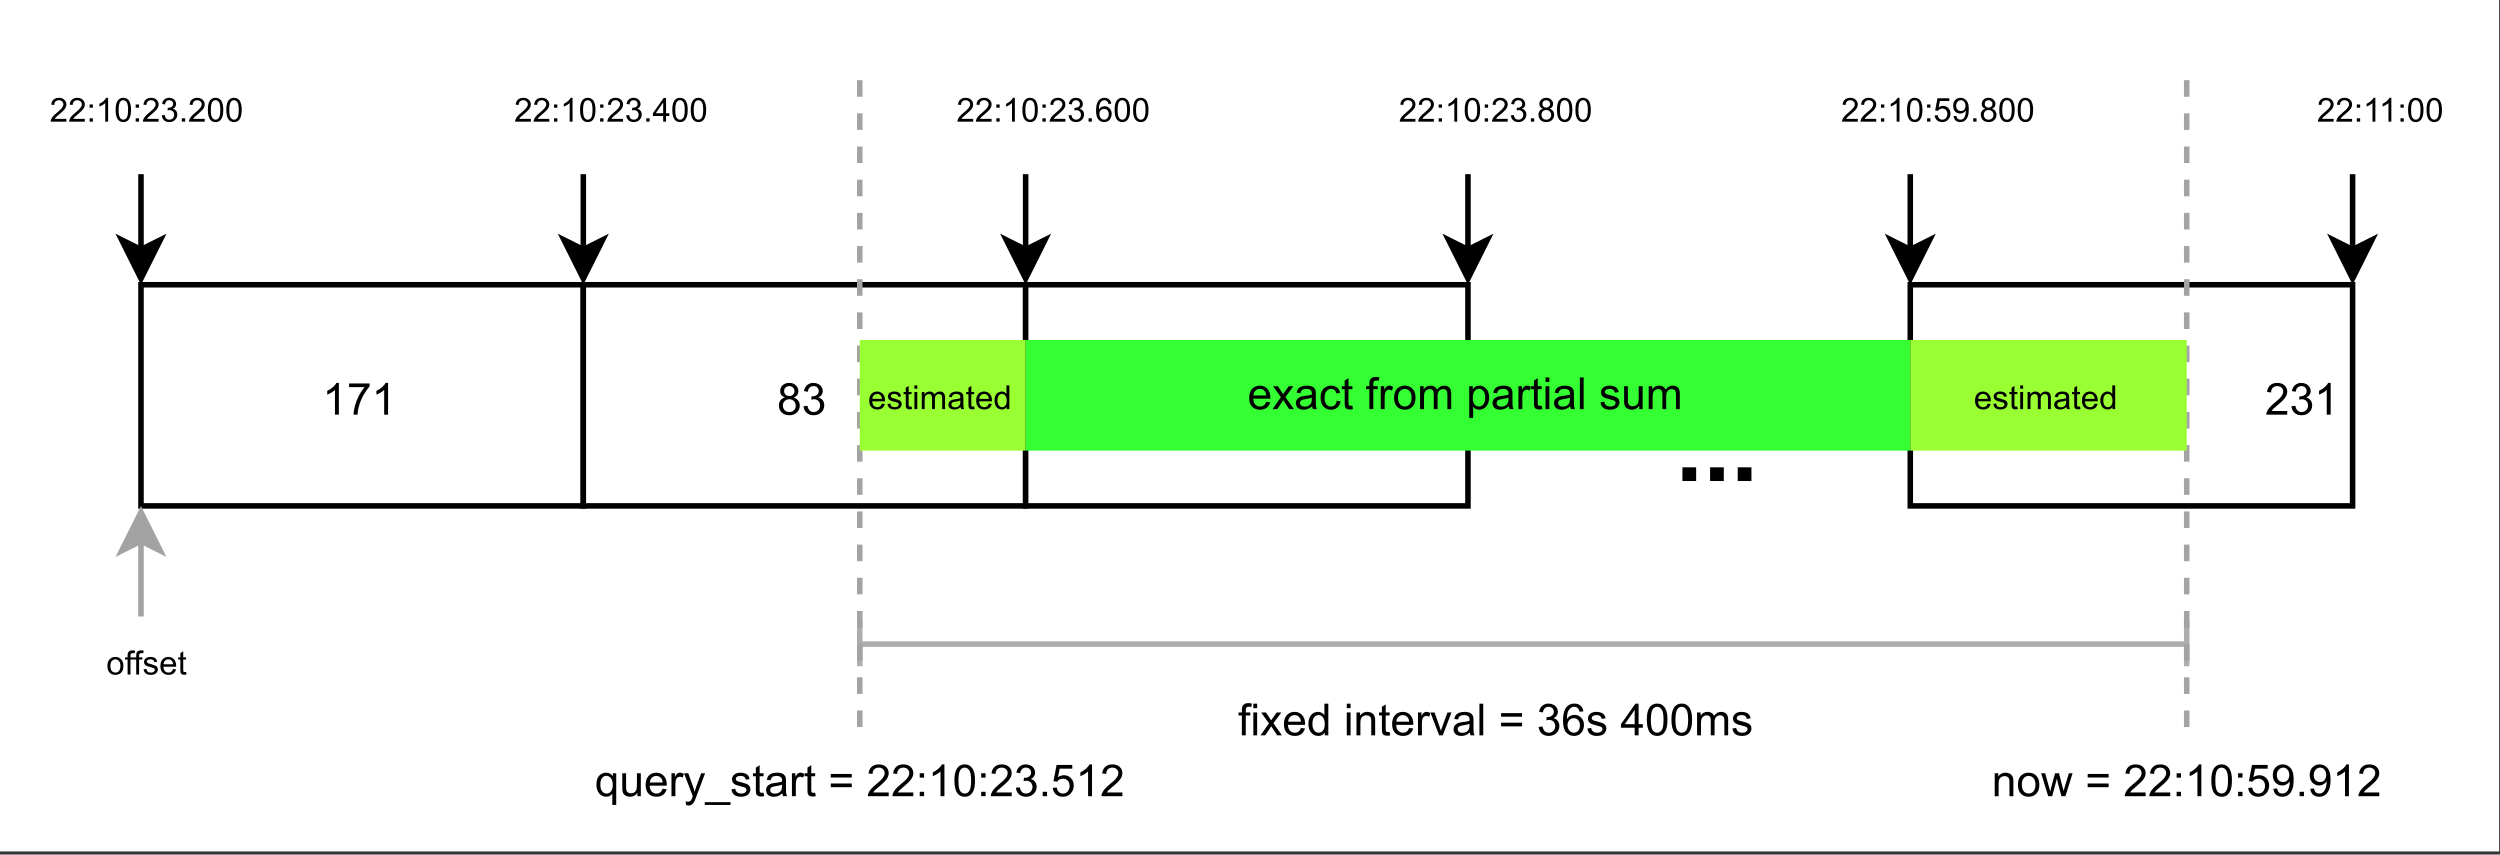 <?xml version="1.0" encoding="UTF-8" standalone="no"?>
<svg
   width="339.12pt"
   height="115.92pt"
   viewBox="0 0 339.12 115.92"
   version="1.1"
   id="svg658"
   xmlns:xlink="http://www.w3.org/1999/xlink"
   xmlns="http://www.w3.org/2000/svg"
   xmlns:svg="http://www.w3.org/2000/svg">
  <rect x="0" y="0" width="339.12" height="115.92" fill="#333333" stroke="none"/>
  <defs
     id="defs176">
    <g
       id="g171">
      <g
         id="glyph-0-0" />
      <g
         id="glyph-0-1">
        <path
           d="M 2.234 0 L 1.703 0 L 1.703 -3.359 C 1.578 -3.234 1.41 -3.109 1.203 -2.984 C 1.004 -2.867 0.82 -2.781 0.656 -2.719 L 0.656 -3.234 C 0.945 -3.367 1.203 -3.535 1.422 -3.734 C 1.648 -3.93 1.805 -4.125 1.891 -4.312 L 2.234 -4.312 Z M 2.234 0 "
           id="path3" />
      </g>
      <g
         id="glyph-0-2">
        <path
           d="M 0.281 -3.734 L 0.281 -4.234 L 3.062 -4.234 L 3.062 -3.828 C 2.789 -3.535 2.52 -3.148 2.25 -2.672 C 1.977 -2.191 1.77 -1.695 1.625 -1.188 C 1.52 -0.82 1.453 -0.426 1.422 0 L 0.891 0 C 0.891 -0.332 0.953 -0.738 1.078 -1.219 C 1.211 -1.695 1.395 -2.16 1.625 -2.609 C 1.863 -3.055 2.117 -3.43 2.391 -3.734 Z M 0.281 -3.734 "
           id="path6" />
      </g>
      <g
         id="glyph-0-3">
        <path
           d="M 1.062 -2.328 C 0.844 -2.41 0.68 -2.523 0.578 -2.672 C 0.473 -2.816 0.422 -2.992 0.422 -3.203 C 0.422 -3.516 0.531 -3.773 0.75 -3.984 C 0.977 -4.203 1.281 -4.312 1.656 -4.312 C 2.031 -4.312 2.328 -4.203 2.547 -3.984 C 2.773 -3.766 2.891 -3.5 2.891 -3.188 C 2.891 -2.988 2.836 -2.816 2.734 -2.672 C 2.629 -2.523 2.473 -2.41 2.266 -2.328 C 2.523 -2.242 2.723 -2.102 2.859 -1.906 C 3.004 -1.719 3.078 -1.492 3.078 -1.234 C 3.078 -0.859 2.945 -0.547 2.688 -0.297 C 2.426 -0.047 2.082 0.078 1.656 0.078 C 1.227 0.078 0.883 -0.047 0.625 -0.297 C 0.375 -0.555 0.25 -0.875 0.25 -1.25 C 0.25 -1.52 0.316 -1.75 0.453 -1.938 C 0.598 -2.133 0.801 -2.266 1.062 -2.328 Z M 0.953 -3.219 C 0.953 -3.02 1.016 -2.852 1.141 -2.719 C 1.273 -2.594 1.445 -2.531 1.656 -2.531 C 1.863 -2.531 2.031 -2.594 2.156 -2.719 C 2.289 -2.852 2.359 -3.008 2.359 -3.188 C 2.359 -3.383 2.289 -3.547 2.156 -3.672 C 2.02 -3.805 1.852 -3.875 1.656 -3.875 C 1.457 -3.875 1.289 -3.812 1.156 -3.688 C 1.02 -3.562 0.953 -3.406 0.953 -3.219 Z M 0.781 -1.234 C 0.781 -1.086 0.816 -0.941 0.891 -0.797 C 0.961 -0.66 1.066 -0.551 1.203 -0.469 C 1.348 -0.395 1.504 -0.359 1.672 -0.359 C 1.922 -0.359 2.125 -0.438 2.281 -0.594 C 2.445 -0.758 2.531 -0.969 2.531 -1.219 C 2.531 -1.477 2.445 -1.688 2.281 -1.844 C 2.113 -2.008 1.898 -2.094 1.641 -2.094 C 1.398 -2.094 1.195 -2.008 1.031 -1.844 C 0.863 -1.688 0.781 -1.484 0.781 -1.234 Z M 0.781 -1.234 "
           id="path9" />
      </g>
      <g
         id="glyph-0-4">
        <path
           d="M 0.25 -1.141 L 0.781 -1.203 C 0.844 -0.898 0.945 -0.68 1.094 -0.547 C 1.238 -0.422 1.414 -0.359 1.625 -0.359 C 1.875 -0.359 2.082 -0.441 2.25 -0.609 C 2.414 -0.785 2.5 -1 2.5 -1.25 C 2.5 -1.5 2.422 -1.703 2.266 -1.859 C 2.109 -2.016 1.91 -2.094 1.672 -2.094 C 1.566 -2.094 1.441 -2.07 1.297 -2.031 L 1.344 -2.5 C 1.383 -2.488 1.414 -2.484 1.438 -2.484 C 1.656 -2.484 1.852 -2.539 2.031 -2.656 C 2.219 -2.781 2.312 -2.961 2.312 -3.203 C 2.312 -3.398 2.242 -3.562 2.109 -3.688 C 1.984 -3.812 1.816 -3.875 1.609 -3.875 C 1.398 -3.875 1.227 -3.812 1.094 -3.688 C 0.957 -3.562 0.867 -3.367 0.828 -3.109 L 0.312 -3.203 C 0.375 -3.555 0.52 -3.828 0.75 -4.016 C 0.977 -4.211 1.258 -4.312 1.594 -4.312 C 1.832 -4.312 2.051 -4.258 2.25 -4.156 C 2.445 -4.062 2.598 -3.926 2.703 -3.75 C 2.805 -3.57 2.859 -3.391 2.859 -3.203 C 2.859 -3.016 2.805 -2.844 2.703 -2.688 C 2.609 -2.539 2.461 -2.422 2.266 -2.328 C 2.516 -2.266 2.707 -2.141 2.844 -1.953 C 2.988 -1.773 3.062 -1.547 3.062 -1.266 C 3.062 -0.891 2.926 -0.57 2.656 -0.312 C 2.383 -0.051 2.039 0.078 1.625 0.078 C 1.238 0.078 0.922 -0.031 0.672 -0.25 C 0.43 -0.477 0.289 -0.773 0.25 -1.141 Z M 0.25 -1.141 "
           id="path12" />
      </g>
      <g
         id="glyph-0-5">
        <path
           d="M 3.016 -0.5 L 3.016 0 L 0.188 0 C 0.176 -0.125 0.195 -0.242 0.25 -0.359 C 0.32 -0.555 0.438 -0.75 0.594 -0.938 C 0.75 -1.125 0.977 -1.344 1.281 -1.594 C 1.75 -1.969 2.062 -2.266 2.219 -2.484 C 2.383 -2.711 2.469 -2.926 2.469 -3.125 C 2.469 -3.344 2.395 -3.52 2.25 -3.656 C 2.102 -3.801 1.91 -3.875 1.672 -3.875 C 1.41 -3.875 1.203 -3.797 1.047 -3.641 C 0.898 -3.492 0.828 -3.285 0.828 -3.016 L 0.281 -3.078 C 0.32 -3.473 0.461 -3.773 0.703 -3.984 C 0.941 -4.203 1.266 -4.312 1.672 -4.312 C 2.086 -4.312 2.414 -4.195 2.656 -3.969 C 2.895 -3.738 3.016 -3.457 3.016 -3.125 C 3.016 -2.945 2.977 -2.773 2.906 -2.609 C 2.832 -2.441 2.711 -2.266 2.547 -2.078 C 2.391 -1.898 2.125 -1.648 1.75 -1.328 C 1.426 -1.066 1.219 -0.891 1.125 -0.797 C 1.039 -0.703 0.973 -0.602 0.922 -0.5 Z M 3.016 -0.5 "
           id="path15" />
      </g>
      <g
         id="glyph-0-6">
        <path
           d="M 0.516 0 L 0.516 -2.703 L 0.062 -2.703 L 0.062 -3.109 L 0.516 -3.109 L 0.516 -3.438 C 0.516 -3.645 0.535 -3.801 0.578 -3.906 C 0.629 -4.039 0.719 -4.148 0.844 -4.234 C 0.969 -4.328 1.148 -4.375 1.391 -4.375 C 1.535 -4.375 1.695 -4.352 1.875 -4.312 L 1.797 -3.859 C 1.68 -3.879 1.578 -3.891 1.484 -3.891 C 1.328 -3.891 1.211 -3.852 1.141 -3.781 C 1.078 -3.719 1.047 -3.594 1.047 -3.406 L 1.047 -3.109 L 1.656 -3.109 L 1.656 -2.703 L 1.047 -2.703 L 1.047 0 Z M 0.516 0 "
           id="path18" />
      </g>
      <g
         id="glyph-0-7">
        <path
           d="M 0.406 -3.688 L 0.406 -4.297 L 0.922 -4.297 L 0.922 -3.688 Z M 0.406 0 L 0.406 -3.109 L 0.922 -3.109 L 0.922 0 Z M 0.406 0 "
           id="path21" />
      </g>
      <g
         id="glyph-0-8">
        <path
           d="M 0.047 0 L 1.188 -1.625 L 0.125 -3.109 L 0.781 -3.109 L 1.266 -2.375 C 1.359 -2.238 1.43 -2.125 1.484 -2.031 C 1.566 -2.164 1.645 -2.281 1.719 -2.375 L 2.25 -3.109 L 2.875 -3.109 L 1.797 -1.641 L 2.953 0 L 2.312 0 L 1.672 -0.969 L 1.5 -1.234 L 0.688 0 Z M 0.047 0 "
           id="path24" />
      </g>
      <g
         id="glyph-0-9">
        <path
           d="M 2.531 -1 L 3.078 -0.938 C 2.984 -0.613 2.82 -0.363 2.594 -0.188 C 2.363 -0.008 2.066 0.078 1.703 0.078 C 1.242 0.078 0.879 -0.062 0.609 -0.344 C 0.348 -0.625 0.219 -1.02 0.219 -1.531 C 0.219 -2.051 0.352 -2.457 0.625 -2.75 C 0.895 -3.039 1.242 -3.188 1.672 -3.188 C 2.086 -3.188 2.426 -3.039 2.688 -2.75 C 2.957 -2.469 3.094 -2.07 3.094 -1.562 C 3.094 -1.531 3.086 -1.484 3.078 -1.422 L 0.766 -1.422 C 0.785 -1.078 0.879 -0.812 1.047 -0.625 C 1.223 -0.445 1.441 -0.359 1.703 -0.359 C 1.898 -0.359 2.066 -0.41 2.203 -0.516 C 2.336 -0.617 2.445 -0.781 2.531 -1 Z M 0.797 -1.859 L 2.531 -1.859 C 2.508 -2.117 2.441 -2.312 2.328 -2.438 C 2.16 -2.645 1.941 -2.75 1.672 -2.75 C 1.43 -2.75 1.227 -2.664 1.062 -2.5 C 0.906 -2.344 0.816 -2.129 0.797 -1.859 Z M 0.797 -1.859 "
           id="path27" />
      </g>
      <g
         id="glyph-0-10">
        <path
           d="M 2.422 0 L 2.422 -0.391 C 2.223 -0.078 1.93 0.078 1.547 0.078 C 1.297 0.078 1.066 0.008 0.859 -0.125 C 0.648 -0.27 0.488 -0.461 0.375 -0.703 C 0.258 -0.953 0.203 -1.234 0.203 -1.547 C 0.203 -1.859 0.254 -2.141 0.359 -2.391 C 0.461 -2.648 0.617 -2.848 0.828 -2.984 C 1.035 -3.117 1.266 -3.188 1.516 -3.188 C 1.703 -3.188 1.867 -3.145 2.016 -3.062 C 2.16 -2.977 2.281 -2.875 2.375 -2.75 L 2.375 -4.297 L 2.906 -4.297 L 2.906 0 Z M 0.75 -1.547 C 0.75 -1.148 0.832 -0.852 1 -0.656 C 1.164 -0.457 1.363 -0.359 1.594 -0.359 C 1.82 -0.359 2.016 -0.453 2.172 -0.641 C 2.336 -0.828 2.422 -1.117 2.422 -1.516 C 2.422 -1.93 2.336 -2.238 2.172 -2.438 C 2.016 -2.645 1.816 -2.75 1.578 -2.75 C 1.336 -2.75 1.141 -2.648 0.984 -2.453 C 0.828 -2.266 0.75 -1.961 0.75 -1.547 Z M 0.75 -1.547 "
           id="path30" />
      </g>
      <g
         id="glyph-0-11" />
      <g
         id="glyph-0-12">
        <path
           d="M 0.391 0 L 0.391 -3.109 L 0.875 -3.109 L 0.875 -2.672 C 1.102 -3.016 1.43 -3.188 1.859 -3.188 C 2.047 -3.188 2.219 -3.148 2.375 -3.078 C 2.531 -3.016 2.645 -2.926 2.719 -2.812 C 2.801 -2.707 2.859 -2.578 2.891 -2.422 C 2.91 -2.328 2.922 -2.156 2.922 -1.906 L 2.922 0 L 2.391 0 L 2.391 -1.891 C 2.391 -2.109 2.367 -2.27 2.328 -2.375 C 2.297 -2.477 2.223 -2.562 2.109 -2.625 C 2.004 -2.688 1.883 -2.719 1.75 -2.719 C 1.52 -2.719 1.32 -2.645 1.156 -2.5 C 1 -2.363 0.922 -2.098 0.922 -1.703 L 0.922 0 Z M 0.391 0 "
           id="path34" />
      </g>
      <g
         id="glyph-0-13">
        <path
           d="M 1.547 -0.469 L 1.625 0 C 1.477 0.031 1.344 0.047 1.219 0.047 C 1.031 0.047 0.883 0.016 0.781 -0.047 C 0.676 -0.109 0.602 -0.188 0.562 -0.281 C 0.52 -0.383 0.5 -0.594 0.5 -0.906 L 0.5 -2.703 L 0.109 -2.703 L 0.109 -3.109 L 0.5 -3.109 L 0.5 -3.875 L 1.016 -4.203 L 1.016 -3.109 L 1.547 -3.109 L 1.547 -2.703 L 1.016 -2.703 L 1.016 -0.875 C 1.016 -0.727 1.023 -0.633 1.047 -0.594 C 1.066 -0.551 1.098 -0.516 1.141 -0.484 C 1.18 -0.461 1.238 -0.453 1.312 -0.453 C 1.375 -0.453 1.453 -0.457 1.547 -0.469 Z M 1.547 -0.469 "
           id="path37" />
      </g>
      <g
         id="glyph-0-14">
        <path
           d="M 0.391 0 L 0.391 -3.109 L 0.859 -3.109 L 0.859 -2.641 C 0.984 -2.859 1.098 -3.004 1.203 -3.078 C 1.305 -3.148 1.414 -3.188 1.531 -3.188 C 1.719 -3.188 1.898 -3.129 2.078 -3.016 L 1.906 -2.516 C 1.77 -2.598 1.641 -2.641 1.516 -2.641 C 1.398 -2.641 1.297 -2.602 1.203 -2.531 C 1.109 -2.457 1.039 -2.363 1 -2.25 C 0.945 -2.062 0.922 -1.852 0.922 -1.625 L 0.922 0 Z M 0.391 0 "
           id="path40" />
      </g>
      <g
         id="glyph-0-15">
        <path
           d="M 1.266 0 L 0.078 -3.109 L 0.641 -3.109 L 1.297 -1.25 C 1.367 -1.051 1.438 -0.844 1.5 -0.625 C 1.551 -0.789 1.617 -0.988 1.703 -1.219 L 2.391 -3.109 L 2.938 -3.109 L 1.75 0 Z M 1.266 0 "
           id="path43" />
      </g>
      <g
         id="glyph-0-16">
        <path
           d="M 2.422 -0.391 C 2.234 -0.223 2.047 -0.102 1.859 -0.031 C 1.68 0.039 1.488 0.078 1.281 0.078 C 0.938 0.078 0.672 -0.004 0.484 -0.172 C 0.305 -0.348 0.219 -0.566 0.219 -0.828 C 0.219 -0.973 0.25 -1.109 0.312 -1.234 C 0.383 -1.359 0.477 -1.457 0.594 -1.531 C 0.707 -1.613 0.832 -1.676 0.969 -1.719 C 1.07 -1.738 1.227 -1.766 1.438 -1.797 C 1.863 -1.848 2.176 -1.906 2.375 -1.969 C 2.383 -2.039 2.391 -2.086 2.391 -2.109 C 2.391 -2.328 2.336 -2.477 2.234 -2.562 C 2.098 -2.688 1.898 -2.75 1.641 -2.75 C 1.391 -2.75 1.203 -2.703 1.078 -2.609 C 0.961 -2.523 0.879 -2.375 0.828 -2.156 L 0.312 -2.219 C 0.352 -2.445 0.426 -2.629 0.531 -2.766 C 0.645 -2.898 0.801 -3.004 1 -3.078 C 1.207 -3.148 1.445 -3.188 1.719 -3.188 C 1.977 -3.188 2.191 -3.156 2.359 -3.094 C 2.523 -3.031 2.645 -2.945 2.719 -2.844 C 2.801 -2.75 2.859 -2.633 2.891 -2.5 C 2.91 -2.406 2.922 -2.238 2.922 -2 L 2.922 -1.297 C 2.922 -0.805 2.93 -0.492 2.953 -0.359 C 2.973 -0.234 3.016 -0.113 3.078 0 L 2.531 0 C 2.477 -0.113 2.441 -0.242 2.422 -0.391 Z M 2.375 -1.562 C 2.188 -1.477 1.898 -1.41 1.516 -1.359 C 1.305 -1.328 1.156 -1.289 1.062 -1.25 C 0.969 -1.219 0.895 -1.16 0.844 -1.078 C 0.801 -1.004 0.781 -0.922 0.781 -0.828 C 0.781 -0.691 0.832 -0.578 0.938 -0.484 C 1.039 -0.391 1.195 -0.344 1.406 -0.344 C 1.613 -0.344 1.797 -0.383 1.953 -0.469 C 2.109 -0.562 2.223 -0.688 2.297 -0.844 C 2.348 -0.957 2.375 -1.133 2.375 -1.375 Z M 2.375 -1.562 "
           id="path46" />
      </g>
      <g
         id="glyph-0-17">
        <path
           d="M 0.391 0 L 0.391 -4.297 L 0.906 -4.297 L 0.906 0 Z M 0.391 0 "
           id="path49" />
      </g>
      <g
         id="glyph-0-18">
        <path
           d="M 3.172 -2.531 L 0.328 -2.531 L 0.328 -3.016 L 3.172 -3.016 Z M 3.172 -1.219 L 0.328 -1.219 L 0.328 -1.719 L 3.172 -1.719 Z M 3.172 -1.219 "
           id="path52" />
      </g>
      <g
         id="glyph-0-19">
        <path
           d="M 2.984 -3.25 L 2.469 -3.203 C 2.414 -3.41 2.348 -3.562 2.266 -3.656 C 2.117 -3.801 1.941 -3.875 1.734 -3.875 C 1.566 -3.875 1.422 -3.828 1.297 -3.734 C 1.129 -3.617 0.992 -3.441 0.891 -3.203 C 0.797 -2.973 0.75 -2.645 0.75 -2.219 C 0.875 -2.406 1.023 -2.547 1.203 -2.641 C 1.391 -2.734 1.586 -2.781 1.797 -2.781 C 2.148 -2.781 2.445 -2.648 2.688 -2.391 C 2.938 -2.141 3.062 -1.805 3.062 -1.391 C 3.062 -1.117 3.004 -0.867 2.891 -0.641 C 2.773 -0.41 2.613 -0.234 2.406 -0.109 C 2.207 0.016 1.977 0.078 1.719 0.078 C 1.281 0.078 0.922 -0.082 0.641 -0.406 C 0.359 -0.727 0.219 -1.266 0.219 -2.016 C 0.219 -2.836 0.375 -3.441 0.688 -3.828 C 0.957 -4.148 1.316 -4.312 1.766 -4.312 C 2.109 -4.312 2.383 -4.219 2.594 -4.031 C 2.812 -3.844 2.941 -3.582 2.984 -3.25 Z M 0.828 -1.391 C 0.828 -1.211 0.863 -1.039 0.938 -0.875 C 1.02 -0.707 1.129 -0.578 1.266 -0.484 C 1.41 -0.398 1.555 -0.359 1.703 -0.359 C 1.93 -0.359 2.125 -0.445 2.281 -0.625 C 2.438 -0.812 2.516 -1.055 2.516 -1.359 C 2.516 -1.66 2.438 -1.895 2.281 -2.062 C 2.125 -2.238 1.926 -2.328 1.688 -2.328 C 1.445 -2.328 1.242 -2.238 1.078 -2.062 C 0.91 -1.895 0.828 -1.672 0.828 -1.391 Z M 0.828 -1.391 "
           id="path55" />
      </g>
      <g
         id="glyph-0-20">
        <path
           d="M 0.188 -0.922 L 0.703 -1.016 C 0.734 -0.805 0.816 -0.645 0.953 -0.531 C 1.086 -0.414 1.273 -0.359 1.516 -0.359 C 1.754 -0.359 1.93 -0.406 2.047 -0.5 C 2.172 -0.602 2.234 -0.723 2.234 -0.859 C 2.234 -0.973 2.18 -1.066 2.078 -1.141 C 2.004 -1.18 1.82 -1.238 1.531 -1.312 C 1.145 -1.414 0.875 -1.5 0.719 -1.562 C 0.57 -1.633 0.457 -1.734 0.375 -1.859 C 0.301 -1.992 0.266 -2.133 0.266 -2.281 C 0.266 -2.426 0.297 -2.555 0.359 -2.672 C 0.43 -2.785 0.52 -2.883 0.625 -2.969 C 0.707 -3.031 0.816 -3.082 0.953 -3.125 C 1.098 -3.164 1.254 -3.188 1.422 -3.188 C 1.66 -3.188 1.875 -3.148 2.062 -3.078 C 2.25 -3.004 2.383 -2.906 2.469 -2.781 C 2.562 -2.664 2.625 -2.508 2.656 -2.312 L 2.141 -2.234 C 2.109 -2.398 2.035 -2.523 1.922 -2.609 C 1.816 -2.703 1.66 -2.75 1.453 -2.75 C 1.211 -2.75 1.039 -2.707 0.938 -2.625 C 0.832 -2.551 0.781 -2.457 0.781 -2.344 C 0.781 -2.281 0.801 -2.219 0.844 -2.156 C 0.883 -2.102 0.953 -2.055 1.047 -2.016 C 1.098 -2.004 1.254 -1.961 1.516 -1.891 C 1.891 -1.785 2.148 -1.703 2.297 -1.641 C 2.441 -1.578 2.555 -1.484 2.641 -1.359 C 2.723 -1.242 2.766 -1.098 2.766 -0.922 C 2.766 -0.742 2.711 -0.578 2.609 -0.422 C 2.516 -0.266 2.367 -0.141 2.172 -0.047 C 1.973 0.035 1.754 0.078 1.516 0.078 C 1.109 0.078 0.797 -0.004 0.578 -0.172 C 0.367 -0.348 0.238 -0.598 0.188 -0.922 Z M 0.188 -0.922 "
           id="path58" />
      </g>
      <g
         id="glyph-0-21">
        <path
           d="M 1.938 0 L 1.938 -1.031 L 0.078 -1.031 L 0.078 -1.516 L 2.031 -4.297 L 2.469 -4.297 L 2.469 -1.516 L 3.047 -1.516 L 3.047 -1.031 L 2.469 -1.031 L 2.469 0 Z M 1.938 -1.516 L 1.938 -3.453 L 0.594 -1.516 Z M 1.938 -1.516 "
           id="path61" />
      </g>
      <g
         id="glyph-0-22">
        <path
           d="M 0.25 -2.125 C 0.25 -2.625 0.301 -3.031 0.406 -3.344 C 0.508 -3.656 0.664 -3.895 0.875 -4.062 C 1.082 -4.227 1.344 -4.312 1.656 -4.312 C 1.883 -4.312 2.082 -4.266 2.25 -4.172 C 2.426 -4.078 2.57 -3.941 2.688 -3.766 C 2.801 -3.598 2.891 -3.383 2.953 -3.125 C 3.016 -2.875 3.047 -2.539 3.047 -2.125 C 3.047 -1.613 2.992 -1.203 2.891 -0.891 C 2.785 -0.586 2.629 -0.348 2.422 -0.172 C 2.223 -0.004 1.969 0.078 1.656 0.078 C 1.238 0.078 0.91 -0.07 0.672 -0.375 C 0.391 -0.727 0.25 -1.312 0.25 -2.125 Z M 0.797 -2.125 C 0.797 -1.414 0.875 -0.941 1.031 -0.703 C 1.195 -0.473 1.406 -0.359 1.656 -0.359 C 1.895 -0.359 2.098 -0.473 2.266 -0.703 C 2.43 -0.941 2.516 -1.414 2.516 -2.125 C 2.516 -2.82 2.43 -3.285 2.266 -3.516 C 2.098 -3.754 1.891 -3.875 1.641 -3.875 C 1.398 -3.875 1.207 -3.77 1.062 -3.562 C 0.883 -3.301 0.797 -2.82 0.797 -2.125 Z M 0.797 -2.125 "
           id="path64" />
      </g>
      <g
         id="glyph-0-23">
        <path
           d="M 0.391 0 L 0.391 -3.109 L 0.875 -3.109 L 0.875 -2.672 C 0.969 -2.828 1.094 -2.953 1.25 -3.047 C 1.414 -3.141 1.602 -3.188 1.812 -3.188 C 2.039 -3.188 2.227 -3.133 2.375 -3.031 C 2.52 -2.938 2.625 -2.805 2.688 -2.641 C 2.938 -3.004 3.258 -3.188 3.656 -3.188 C 3.957 -3.188 4.191 -3.098 4.359 -2.922 C 4.523 -2.754 4.609 -2.492 4.609 -2.141 L 4.609 0 L 4.094 0 L 4.094 -1.953 C 4.094 -2.172 4.07 -2.328 4.031 -2.422 C 4 -2.516 3.938 -2.586 3.844 -2.641 C 3.758 -2.691 3.656 -2.719 3.531 -2.719 C 3.312 -2.719 3.129 -2.645 2.984 -2.5 C 2.836 -2.352 2.766 -2.125 2.766 -1.812 L 2.766 0 L 2.25 0 L 2.25 -2.016 C 2.25 -2.254 2.203 -2.43 2.109 -2.547 C 2.023 -2.66 1.883 -2.719 1.688 -2.719 C 1.539 -2.719 1.406 -2.676 1.281 -2.594 C 1.156 -2.52 1.062 -2.41 1 -2.266 C 0.945 -2.117 0.922 -1.898 0.922 -1.609 L 0.922 0 Z M 0.391 0 "
           id="path67" />
      </g>
      <g
         id="glyph-0-24">
        <path
           d="M 0.203 -1.562 C 0.203 -2.133 0.363 -2.562 0.688 -2.844 C 0.945 -3.07 1.27 -3.188 1.656 -3.188 C 2.082 -3.188 2.43 -3.047 2.703 -2.766 C 2.973 -2.484 3.109 -2.094 3.109 -1.594 C 3.109 -1.195 3.047 -0.883 2.922 -0.656 C 2.805 -0.426 2.633 -0.242 2.406 -0.109 C 2.176 0.016 1.926 0.078 1.656 0.078 C 1.219 0.078 0.863 -0.062 0.594 -0.344 C 0.332 -0.625 0.203 -1.031 0.203 -1.562 Z M 0.734 -1.562 C 0.734 -1.156 0.82 -0.852 1 -0.656 C 1.176 -0.457 1.395 -0.359 1.656 -0.359 C 1.914 -0.359 2.133 -0.457 2.312 -0.656 C 2.488 -0.863 2.578 -1.172 2.578 -1.578 C 2.578 -1.961 2.488 -2.254 2.312 -2.453 C 2.133 -2.648 1.914 -2.75 1.656 -2.75 C 1.395 -2.75 1.176 -2.648 1 -2.453 C 0.82 -2.254 0.734 -1.957 0.734 -1.562 Z M 0.734 -1.562 "
           id="path70" />
      </g>
      <g
         id="glyph-0-25">
        <path
           d="M 0.969 0 L 0.016 -3.109 L 0.562 -3.109 L 1.062 -1.312 L 1.25 -0.641 C 1.25 -0.68 1.301 -0.898 1.406 -1.297 L 1.906 -3.109 L 2.438 -3.109 L 2.906 -1.312 L 3.062 -0.719 L 3.234 -1.312 L 3.781 -3.109 L 4.281 -3.109 L 3.312 0 L 2.766 0 L 2.266 -1.859 L 2.156 -2.391 L 1.516 0 Z M 0.969 0 "
           id="path73" />
      </g>
      <g
         id="glyph-0-26">
        <path
           d="M 0.547 -2.516 L 0.547 -3.109 L 1.141 -3.109 L 1.141 -2.516 Z M 0.547 0 L 0.547 -0.594 L 1.141 -0.594 L 1.141 0 Z M 0.547 0 "
           id="path76" />
      </g>
      <g
         id="glyph-0-27">
        <path
           d="M 0.25 -1.125 L 0.797 -1.172 C 0.836 -0.898 0.93 -0.695 1.078 -0.562 C 1.234 -0.426 1.414 -0.359 1.625 -0.359 C 1.883 -0.359 2.098 -0.453 2.266 -0.641 C 2.441 -0.836 2.531 -1.094 2.531 -1.406 C 2.531 -1.707 2.445 -1.941 2.281 -2.109 C 2.113 -2.285 1.895 -2.375 1.625 -2.375 C 1.445 -2.375 1.289 -2.336 1.156 -2.266 C 1.02 -2.191 0.914 -2.094 0.844 -1.969 L 0.344 -2.031 L 0.766 -4.234 L 2.891 -4.234 L 2.891 -3.734 L 1.188 -3.734 L 0.953 -2.578 C 1.211 -2.754 1.484 -2.844 1.766 -2.844 C 2.141 -2.844 2.453 -2.711 2.703 -2.453 C 2.961 -2.191 3.094 -1.859 3.094 -1.453 C 3.094 -1.066 2.977 -0.734 2.75 -0.453 C 2.477 -0.098 2.102 0.078 1.625 0.078 C 1.238 0.078 0.922 -0.031 0.672 -0.25 C 0.422 -0.469 0.281 -0.758 0.25 -1.125 Z M 0.25 -1.125 "
           id="path79" />
      </g>
      <g
         id="glyph-0-28">
        <path
           d="M 0.328 -1 L 0.828 -1.047 C 0.879 -0.805 0.961 -0.629 1.078 -0.516 C 1.203 -0.41 1.359 -0.359 1.547 -0.359 C 1.711 -0.359 1.852 -0.395 1.969 -0.469 C 2.094 -0.539 2.191 -0.641 2.266 -0.766 C 2.348 -0.891 2.414 -1.055 2.469 -1.266 C 2.52 -1.484 2.547 -1.703 2.547 -1.922 C 2.547 -1.941 2.547 -1.973 2.547 -2.016 C 2.441 -1.848 2.297 -1.711 2.109 -1.609 C 1.93 -1.504 1.734 -1.453 1.516 -1.453 C 1.16 -1.453 0.859 -1.582 0.609 -1.844 C 0.367 -2.102 0.25 -2.441 0.25 -2.859 C 0.25 -3.297 0.375 -3.645 0.625 -3.906 C 0.883 -4.176 1.207 -4.312 1.594 -4.312 C 1.875 -4.312 2.129 -4.234 2.359 -4.078 C 2.598 -3.93 2.773 -3.719 2.891 -3.438 C 3.016 -3.164 3.078 -2.766 3.078 -2.234 C 3.078 -1.68 3.016 -1.242 2.891 -0.922 C 2.773 -0.598 2.598 -0.348 2.359 -0.172 C 2.129 -0.004 1.852 0.078 1.531 0.078 C 1.195 0.078 0.922 -0.016 0.703 -0.203 C 0.492 -0.391 0.367 -0.656 0.328 -1 Z M 2.484 -2.891 C 2.484 -3.191 2.398 -3.43 2.234 -3.609 C 2.078 -3.785 1.891 -3.875 1.672 -3.875 C 1.43 -3.875 1.223 -3.773 1.047 -3.578 C 0.879 -3.391 0.797 -3.145 0.797 -2.844 C 0.797 -2.57 0.875 -2.348 1.031 -2.172 C 1.195 -2.004 1.406 -1.922 1.656 -1.922 C 1.895 -1.922 2.094 -2.004 2.25 -2.172 C 2.406 -2.348 2.484 -2.586 2.484 -2.891 Z M 2.484 -2.891 "
           id="path82" />
      </g>
      <g
         id="glyph-0-29">
        <path
           d="M 0.547 0 L 0.547 -0.594 L 1.141 -0.594 L 1.141 0 Z M 0.547 0 "
           id="path85" />
      </g>
      <g
         id="glyph-0-30">
        <path
           d="M 2.375 1.188 L 2.375 -0.328 C 2.289 -0.211 2.176 -0.113 2.031 -0.031 C 1.883 0.039 1.727 0.078 1.562 0.078 C 1.195 0.078 0.879 -0.066 0.609 -0.359 C 0.348 -0.66 0.219 -1.066 0.219 -1.578 C 0.219 -1.891 0.27 -2.172 0.375 -2.422 C 0.477 -2.672 0.633 -2.859 0.844 -2.984 C 1.051 -3.117 1.281 -3.188 1.531 -3.188 C 1.906 -3.188 2.207 -3.023 2.438 -2.703 L 2.438 -3.109 L 2.906 -3.109 L 2.906 1.188 Z M 0.75 -1.562 C 0.75 -1.164 0.832 -0.863 1 -0.656 C 1.164 -0.457 1.367 -0.359 1.609 -0.359 C 1.836 -0.359 2.031 -0.453 2.188 -0.641 C 2.352 -0.836 2.438 -1.129 2.438 -1.516 C 2.438 -1.93 2.348 -2.242 2.172 -2.453 C 2.004 -2.66 1.805 -2.766 1.578 -2.766 C 1.348 -2.766 1.148 -2.664 0.984 -2.469 C 0.828 -2.281 0.75 -1.977 0.75 -1.562 Z M 0.75 -1.562 "
           id="path88" />
      </g>
      <g
         id="glyph-0-31">
        <path
           d="M 2.438 0 L 2.438 -0.453 C 2.195 -0.098 1.867 0.078 1.453 0.078 C 1.266 0.078 1.086 0.039 0.922 -0.031 C 0.766 -0.102 0.648 -0.191 0.578 -0.297 C 0.504 -0.398 0.453 -0.531 0.422 -0.688 C 0.398 -0.789 0.391 -0.957 0.391 -1.188 L 0.391 -3.109 L 0.906 -3.109 L 0.906 -1.391 C 0.906 -1.109 0.914 -0.922 0.938 -0.828 C 0.977 -0.691 1.051 -0.582 1.156 -0.5 C 1.258 -0.426 1.391 -0.391 1.547 -0.391 C 1.711 -0.391 1.863 -0.426 2 -0.5 C 2.133 -0.582 2.227 -0.691 2.281 -0.828 C 2.344 -0.973 2.375 -1.176 2.375 -1.438 L 2.375 -3.109 L 2.906 -3.109 L 2.906 0 Z M 2.438 0 "
           id="path91" />
      </g>
      <g
         id="glyph-0-32">
        <path
           d="M 0.375 1.203 L 0.312 0.703 C 0.426 0.734 0.523 0.75 0.609 0.75 C 0.734 0.75 0.828 0.727 0.891 0.688 C 0.961 0.656 1.02 0.602 1.062 0.531 C 1.102 0.477 1.16 0.348 1.234 0.141 C 1.242 0.109 1.258 0.062 1.281 0 L 0.094 -3.109 L 0.672 -3.109 L 1.312 -1.312 C 1.395 -1.082 1.469 -0.844 1.531 -0.594 C 1.594 -0.832 1.664 -1.066 1.75 -1.297 L 2.422 -3.109 L 2.953 -3.109 L 1.766 0.047 C 1.641 0.391 1.539 0.629 1.469 0.766 C 1.375 0.93 1.266 1.055 1.141 1.141 C 1.023 1.223 0.883 1.266 0.719 1.266 C 0.613 1.266 0.5 1.242 0.375 1.203 Z M 0.375 1.203 "
           id="path94" />
      </g>
      <g
         id="glyph-0-33">
        <path
           d="M -0.094 1.188 L -0.094 0.812 L 3.406 0.812 L 3.406 1.188 Z M -0.094 1.188 "
           id="path97" />
      </g>
      <g
         id="glyph-0-34">
        <path
           d="M 2.422 -1.141 L 2.938 -1.078 C 2.883 -0.711 2.738 -0.426 2.5 -0.219 C 2.27 -0.02 1.988 0.078 1.656 0.078 C 1.227 0.078 0.883 -0.062 0.625 -0.344 C 0.363 -0.625 0.234 -1.023 0.234 -1.547 C 0.234 -1.879 0.285 -2.172 0.391 -2.422 C 0.504 -2.672 0.676 -2.859 0.906 -2.984 C 1.133 -3.117 1.383 -3.188 1.656 -3.188 C 1.988 -3.188 2.258 -3.098 2.469 -2.922 C 2.688 -2.754 2.828 -2.516 2.891 -2.203 L 2.375 -2.125 C 2.332 -2.332 2.25 -2.488 2.125 -2.594 C 2 -2.695 1.848 -2.75 1.672 -2.75 C 1.41 -2.75 1.195 -2.648 1.031 -2.453 C 0.863 -2.266 0.781 -1.969 0.781 -1.562 C 0.781 -1.145 0.859 -0.836 1.016 -0.641 C 1.172 -0.453 1.379 -0.359 1.641 -0.359 C 1.848 -0.359 2.02 -0.422 2.156 -0.547 C 2.301 -0.68 2.391 -0.879 2.422 -1.141 Z M 2.422 -1.141 "
           id="path100" />
      </g>
      <g
         id="glyph-0-35">
        <path
           d="M 0.391 1.188 L 0.391 -3.109 L 0.875 -3.109 L 0.875 -2.703 C 0.988 -2.859 1.113 -2.977 1.25 -3.062 C 1.395 -3.145 1.57 -3.188 1.781 -3.188 C 2.039 -3.188 2.27 -3.113 2.469 -2.969 C 2.676 -2.832 2.832 -2.641 2.938 -2.391 C 3.039 -2.148 3.094 -1.879 3.094 -1.578 C 3.094 -1.266 3.035 -0.977 2.922 -0.719 C 2.805 -0.469 2.641 -0.27 2.422 -0.125 C 2.203 0.008 1.973 0.078 1.734 0.078 C 1.566 0.078 1.41 0.039 1.266 -0.031 C 1.129 -0.113 1.016 -0.211 0.922 -0.328 L 0.922 1.188 Z M 0.875 -1.531 C 0.875 -1.133 0.953 -0.836 1.109 -0.641 C 1.273 -0.453 1.473 -0.359 1.703 -0.359 C 1.941 -0.359 2.145 -0.457 2.312 -0.656 C 2.477 -0.852 2.562 -1.16 2.562 -1.578 C 2.562 -1.973 2.477 -2.27 2.312 -2.469 C 2.145 -2.664 1.953 -2.766 1.734 -2.766 C 1.504 -2.766 1.301 -2.66 1.125 -2.453 C 0.957 -2.242 0.875 -1.938 0.875 -1.531 Z M 0.875 -1.531 "
           id="path103" />
      </g>
      <g
         id="glyph-1-0" />
      <g
         id="glyph-1-1">
        <path
           d="M 2.266 -0.375 L 2.266 0 L 0.141 0 C 0.129 -0.094 0.145 -0.188 0.188 -0.281 C 0.238 -0.426 0.32 -0.566 0.438 -0.703 C 0.562 -0.848 0.734 -1.008 0.953 -1.188 C 1.305 -1.477 1.547 -1.707 1.672 -1.875 C 1.797 -2.039 1.859 -2.195 1.859 -2.344 C 1.859 -2.5 1.801 -2.629 1.688 -2.734 C 1.57 -2.848 1.426 -2.906 1.25 -2.906 C 1.062 -2.906 0.91 -2.848 0.797 -2.734 C 0.68 -2.617 0.625 -2.461 0.625 -2.266 L 0.219 -2.297 C 0.238 -2.598 0.336 -2.828 0.516 -2.984 C 0.703 -3.148 0.945 -3.234 1.25 -3.234 C 1.562 -3.234 1.805 -3.145 1.984 -2.969 C 2.172 -2.801 2.266 -2.594 2.266 -2.344 C 2.266 -2.207 2.238 -2.078 2.188 -1.953 C 2.133 -1.828 2.047 -1.695 1.922 -1.562 C 1.797 -1.426 1.594 -1.238 1.312 -1 C 1.07 -0.801 0.914 -0.664 0.844 -0.594 C 0.781 -0.52 0.727 -0.445 0.688 -0.375 Z M 2.266 -0.375 "
           id="path107" />
      </g>
      <g
         id="glyph-1-2">
        <path
           d="M 0.406 -1.891 L 0.406 -2.328 L 0.859 -2.328 L 0.859 -1.891 Z M 0.406 0 L 0.406 -0.453 L 0.859 -0.453 L 0.859 0 Z M 0.406 0 "
           id="path110" />
      </g>
      <g
         id="glyph-1-3">
        <path
           d="M 1.672 0 L 1.281 0 L 1.281 -2.516 C 1.188 -2.43 1.062 -2.344 0.906 -2.25 C 0.75 -2.156 0.609 -2.086 0.484 -2.047 L 0.484 -2.422 C 0.711 -2.523 0.906 -2.648 1.062 -2.797 C 1.227 -2.953 1.348 -3.098 1.422 -3.234 L 1.672 -3.234 Z M 1.672 0 "
           id="path113" />
      </g>
      <g
         id="glyph-1-4">
        <path
           d="M 0.188 -1.594 C 0.188 -1.969 0.223 -2.27 0.297 -2.5 C 0.379 -2.738 0.5 -2.922 0.656 -3.047 C 0.812 -3.172 1.004 -3.234 1.234 -3.234 C 1.41 -3.234 1.562 -3.195 1.688 -3.125 C 1.82 -3.062 1.93 -2.961 2.016 -2.828 C 2.098 -2.691 2.16 -2.531 2.203 -2.344 C 2.254 -2.156 2.281 -1.906 2.281 -1.594 C 2.281 -1.207 2.238 -0.898 2.156 -0.672 C 2.082 -0.441 1.969 -0.258 1.812 -0.125 C 1.664 0 1.473 0.062 1.234 0.062 C 0.922 0.062 0.676 -0.051 0.5 -0.281 C 0.289 -0.551 0.188 -0.988 0.188 -1.594 Z M 0.594 -1.594 C 0.594 -1.062 0.656 -0.707 0.781 -0.531 C 0.906 -0.352 1.055 -0.266 1.234 -0.266 C 1.422 -0.266 1.57 -0.352 1.688 -0.531 C 1.812 -0.707 1.875 -1.062 1.875 -1.594 C 1.875 -2.125 1.812 -2.473 1.688 -2.641 C 1.57 -2.816 1.422 -2.906 1.234 -2.906 C 1.047 -2.906 0.898 -2.828 0.797 -2.672 C 0.66 -2.473 0.594 -2.113 0.594 -1.594 Z M 0.594 -1.594 "
           id="path116" />
      </g>
      <g
         id="glyph-1-5">
        <path
           d="M 0.188 -0.844 L 0.578 -0.906 C 0.629 -0.676 0.707 -0.508 0.812 -0.406 C 0.926 -0.312 1.062 -0.266 1.219 -0.266 C 1.406 -0.266 1.562 -0.328 1.688 -0.453 C 1.812 -0.586 1.875 -0.75 1.875 -0.938 C 1.875 -1.125 1.812 -1.273 1.688 -1.391 C 1.57 -1.504 1.426 -1.562 1.25 -1.562 C 1.176 -1.562 1.082 -1.551 0.969 -1.531 L 1.016 -1.875 C 1.035 -1.875 1.055 -1.875 1.078 -1.875 C 1.242 -1.875 1.395 -1.914 1.531 -2 C 1.664 -2.082 1.734 -2.219 1.734 -2.406 C 1.734 -2.551 1.68 -2.672 1.578 -2.766 C 1.484 -2.859 1.359 -2.906 1.203 -2.906 C 1.047 -2.906 0.914 -2.859 0.812 -2.766 C 0.719 -2.672 0.656 -2.523 0.625 -2.328 L 0.234 -2.406 C 0.273 -2.664 0.379 -2.867 0.547 -3.016 C 0.723 -3.16 0.941 -3.234 1.203 -3.234 C 1.379 -3.234 1.539 -3.195 1.688 -3.125 C 1.832 -3.051 1.941 -2.945 2.016 -2.812 C 2.098 -2.676 2.141 -2.535 2.141 -2.391 C 2.141 -2.254 2.102 -2.129 2.031 -2.016 C 1.957 -1.898 1.848 -1.812 1.703 -1.75 C 1.891 -1.695 2.035 -1.602 2.141 -1.469 C 2.242 -1.332 2.297 -1.16 2.297 -0.953 C 2.297 -0.672 2.191 -0.43 1.984 -0.234 C 1.785 -0.035 1.531 0.062 1.219 0.062 C 0.926 0.062 0.688 -0.02 0.5 -0.188 C 0.32 -0.363 0.219 -0.582 0.188 -0.844 Z M 0.188 -0.844 "
           id="path119" />
      </g>
      <g
         id="glyph-1-6">
        <path
           d="M 0.406 0 L 0.406 -0.453 L 0.859 -0.453 L 0.859 0 Z M 0.406 0 "
           id="path122" />
      </g>
      <g
         id="glyph-1-7">
        <path
           d="M 1.453 0 L 1.453 -0.766 L 0.062 -0.766 L 0.062 -1.141 L 1.531 -3.219 L 1.844 -3.219 L 1.844 -1.141 L 2.281 -1.141 L 2.281 -0.766 L 1.844 -0.766 L 1.844 0 Z M 1.453 -1.141 L 1.453 -2.594 L 0.453 -1.141 Z M 1.453 -1.141 "
           id="path125" />
      </g>
      <g
         id="glyph-1-8">
        <path
           d="M 2.234 -2.438 L 1.844 -2.406 C 1.812 -2.562 1.766 -2.672 1.703 -2.734 C 1.586 -2.848 1.453 -2.906 1.297 -2.906 C 1.172 -2.906 1.062 -2.867 0.969 -2.797 C 0.844 -2.711 0.742 -2.582 0.672 -2.406 C 0.598 -2.227 0.562 -1.977 0.562 -1.656 C 0.656 -1.801 0.77 -1.91 0.906 -1.984 C 1.051 -2.055 1.195 -2.094 1.344 -2.094 C 1.602 -2.094 1.828 -1.992 2.016 -1.797 C 2.203 -1.598 2.297 -1.348 2.297 -1.047 C 2.297 -0.848 2.25 -0.66 2.156 -0.484 C 2.07 -0.305 1.953 -0.172 1.797 -0.078 C 1.648 0.016 1.477 0.062 1.281 0.062 C 0.957 0.062 0.691 -0.055 0.484 -0.297 C 0.273 -0.547 0.172 -0.945 0.172 -1.5 C 0.172 -2.125 0.285 -2.578 0.516 -2.859 C 0.711 -3.109 0.984 -3.234 1.328 -3.234 C 1.578 -3.234 1.781 -3.16 1.938 -3.016 C 2.102 -2.879 2.203 -2.688 2.234 -2.438 Z M 0.625 -1.047 C 0.625 -0.91 0.648 -0.781 0.703 -0.656 C 0.766 -0.531 0.848 -0.43 0.953 -0.359 C 1.055 -0.297 1.164 -0.266 1.281 -0.266 C 1.445 -0.266 1.586 -0.332 1.703 -0.469 C 1.828 -0.602 1.891 -0.785 1.891 -1.016 C 1.891 -1.242 1.828 -1.422 1.703 -1.547 C 1.586 -1.672 1.441 -1.734 1.266 -1.734 C 1.086 -1.734 0.938 -1.672 0.812 -1.547 C 0.688 -1.422 0.625 -1.254 0.625 -1.047 Z M 0.625 -1.047 "
           id="path128" />
      </g>
      <g
         id="glyph-1-9">
        <path
           d="M 0.797 -1.75 C 0.629 -1.812 0.504 -1.895 0.422 -2 C 0.348 -2.113 0.312 -2.25 0.312 -2.406 C 0.312 -2.633 0.395 -2.828 0.562 -2.984 C 0.727 -3.148 0.953 -3.234 1.234 -3.234 C 1.516 -3.234 1.738 -3.148 1.906 -2.984 C 2.082 -2.828 2.172 -2.629 2.172 -2.391 C 2.172 -2.242 2.129 -2.113 2.047 -2 C 1.973 -1.895 1.859 -1.812 1.703 -1.75 C 1.898 -1.688 2.051 -1.582 2.156 -1.438 C 2.258 -1.289 2.312 -1.117 2.312 -0.922 C 2.312 -0.641 2.211 -0.406 2.016 -0.219 C 1.816 -0.031 1.562 0.062 1.25 0.062 C 0.926 0.062 0.664 -0.031 0.469 -0.219 C 0.281 -0.414 0.188 -0.656 0.188 -0.938 C 0.188 -1.145 0.238 -1.316 0.344 -1.453 C 0.445 -1.598 0.598 -1.695 0.797 -1.75 Z M 0.719 -2.422 C 0.719 -2.266 0.766 -2.141 0.859 -2.047 C 0.961 -1.953 1.094 -1.906 1.25 -1.906 C 1.395 -1.906 1.516 -1.953 1.609 -2.047 C 1.711 -2.141 1.766 -2.254 1.766 -2.391 C 1.766 -2.535 1.711 -2.656 1.609 -2.75 C 1.516 -2.852 1.391 -2.906 1.234 -2.906 C 1.086 -2.906 0.961 -2.859 0.859 -2.766 C 0.766 -2.672 0.719 -2.555 0.719 -2.422 Z M 0.594 -0.922 C 0.594 -0.816 0.617 -0.707 0.672 -0.594 C 0.723 -0.488 0.801 -0.406 0.906 -0.344 C 1.008 -0.289 1.125 -0.266 1.25 -0.266 C 1.438 -0.266 1.594 -0.328 1.719 -0.453 C 1.844 -0.578 1.906 -0.734 1.906 -0.922 C 1.906 -1.109 1.836 -1.266 1.703 -1.391 C 1.578 -1.516 1.422 -1.578 1.234 -1.578 C 1.047 -1.578 0.891 -1.516 0.766 -1.391 C 0.648 -1.266 0.594 -1.109 0.594 -0.922 Z M 0.594 -0.922 "
           id="path131" />
      </g>
      <g
         id="glyph-1-10">
        <path
           d="M 0.188 -0.844 L 0.609 -0.875 C 0.629 -0.676 0.695 -0.523 0.812 -0.422 C 0.926 -0.316 1.062 -0.266 1.219 -0.266 C 1.406 -0.266 1.566 -0.336 1.703 -0.484 C 1.836 -0.629 1.906 -0.82 1.906 -1.062 C 1.906 -1.281 1.836 -1.453 1.703 -1.578 C 1.578 -1.711 1.414 -1.781 1.219 -1.781 C 1.094 -1.781 0.977 -1.75 0.875 -1.688 C 0.77 -1.633 0.688 -1.562 0.625 -1.469 L 0.25 -1.516 L 0.562 -3.172 L 2.172 -3.172 L 2.172 -2.797 L 0.891 -2.797 L 0.719 -1.938 C 0.906 -2.07 1.109 -2.141 1.328 -2.141 C 1.609 -2.141 1.844 -2.039 2.031 -1.844 C 2.227 -1.645 2.328 -1.395 2.328 -1.094 C 2.328 -0.801 2.238 -0.551 2.062 -0.344 C 1.863 -0.07 1.582 0.062 1.219 0.062 C 0.926 0.062 0.688 -0.02 0.5 -0.188 C 0.312 -0.352 0.207 -0.57 0.188 -0.844 Z M 0.188 -0.844 "
           id="path134" />
      </g>
      <g
         id="glyph-1-11">
        <path
           d="M 0.25 -0.75 L 0.625 -0.781 C 0.656 -0.602 0.719 -0.473 0.812 -0.391 C 0.906 -0.305 1.02 -0.266 1.156 -0.266 C 1.281 -0.266 1.391 -0.289 1.484 -0.344 C 1.578 -0.406 1.648 -0.484 1.703 -0.578 C 1.766 -0.672 1.812 -0.797 1.844 -0.953 C 1.883 -1.109 1.906 -1.27 1.906 -1.438 C 1.906 -1.457 1.906 -1.484 1.906 -1.516 C 1.832 -1.391 1.723 -1.285 1.578 -1.203 C 1.441 -1.129 1.297 -1.094 1.141 -1.094 C 0.867 -1.094 0.641 -1.188 0.453 -1.375 C 0.273 -1.57 0.188 -1.828 0.188 -2.141 C 0.188 -2.473 0.281 -2.738 0.469 -2.938 C 0.664 -3.133 0.91 -3.234 1.203 -3.234 C 1.41 -3.234 1.598 -3.176 1.766 -3.062 C 1.941 -2.945 2.078 -2.785 2.172 -2.578 C 2.266 -2.367 2.312 -2.066 2.312 -1.672 C 2.312 -1.266 2.266 -0.938 2.172 -0.688 C 2.078 -0.445 1.941 -0.258 1.766 -0.125 C 1.586 0 1.383 0.062 1.156 0.062 C 0.906 0.062 0.695 -0.004 0.531 -0.141 C 0.375 -0.285 0.281 -0.488 0.25 -0.75 Z M 1.859 -2.172 C 1.859 -2.391 1.797 -2.566 1.672 -2.703 C 1.555 -2.836 1.414 -2.906 1.25 -2.906 C 1.07 -2.906 0.914 -2.832 0.781 -2.688 C 0.656 -2.539 0.594 -2.359 0.594 -2.141 C 0.594 -1.93 0.656 -1.758 0.781 -1.625 C 0.906 -1.5 1.055 -1.438 1.234 -1.438 C 1.422 -1.438 1.57 -1.5 1.688 -1.625 C 1.801 -1.758 1.859 -1.941 1.859 -2.172 Z M 1.859 -2.172 "
           id="path137" />
      </g>
      <g
         id="glyph-1-12">
        <path
           d="M 0.156 -1.172 C 0.156 -1.598 0.273 -1.914 0.516 -2.125 C 0.711 -2.301 0.957 -2.391 1.25 -2.391 C 1.562 -2.391 1.816 -2.281 2.016 -2.062 C 2.223 -1.852 2.328 -1.566 2.328 -1.203 C 2.328 -0.898 2.281 -0.66 2.188 -0.484 C 2.102 -0.316 1.973 -0.188 1.797 -0.094 C 1.629 0 1.445 0.047 1.25 0.047 C 0.914 0.047 0.648 -0.055 0.453 -0.266 C 0.254 -0.473 0.156 -0.773 0.156 -1.172 Z M 0.562 -1.172 C 0.562 -0.867 0.625 -0.641 0.75 -0.484 C 0.883 -0.336 1.051 -0.266 1.25 -0.266 C 1.438 -0.266 1.594 -0.336 1.719 -0.484 C 1.852 -0.641 1.922 -0.875 1.922 -1.188 C 1.922 -1.469 1.852 -1.68 1.719 -1.828 C 1.594 -1.984 1.438 -2.062 1.25 -2.062 C 1.051 -2.062 0.883 -1.984 0.75 -1.828 C 0.625 -1.68 0.562 -1.461 0.562 -1.172 Z M 0.562 -1.172 "
           id="path140" />
      </g>
      <g
         id="glyph-1-13">
        <path
           d="M 0.391 0 L 0.391 -2.031 L 0.047 -2.031 L 0.047 -2.328 L 0.391 -2.328 L 0.391 -2.578 C 0.391 -2.734 0.406 -2.852 0.438 -2.938 C 0.469 -3.031 0.531 -3.109 0.625 -3.172 C 0.727 -3.242 0.863 -3.281 1.031 -3.281 C 1.145 -3.281 1.27 -3.266 1.406 -3.234 L 1.344 -2.891 C 1.258 -2.898 1.18 -2.906 1.109 -2.906 C 0.992 -2.906 0.91 -2.879 0.859 -2.828 C 0.805 -2.785 0.781 -2.691 0.781 -2.547 L 0.781 -2.328 L 1.234 -2.328 L 1.234 -2.031 L 0.781 -2.031 L 0.781 0 Z M 0.391 0 "
           id="path143" />
      </g>
      <g
         id="glyph-1-14">
        <path
           d="M 0.141 -0.703 L 0.531 -0.766 C 0.551 -0.598 0.609 -0.473 0.703 -0.391 C 0.805 -0.305 0.953 -0.266 1.141 -0.266 C 1.316 -0.266 1.445 -0.301 1.531 -0.375 C 1.625 -0.457 1.672 -0.547 1.672 -0.641 C 1.672 -0.734 1.629 -0.805 1.547 -0.859 C 1.492 -0.891 1.363 -0.93 1.156 -0.984 C 0.863 -1.055 0.66 -1.117 0.547 -1.172 C 0.43 -1.234 0.344 -1.312 0.281 -1.406 C 0.227 -1.5 0.203 -1.602 0.203 -1.719 C 0.203 -1.82 0.223 -1.914 0.266 -2 C 0.316 -2.094 0.383 -2.164 0.469 -2.219 C 0.531 -2.27 0.613 -2.312 0.719 -2.344 C 0.82 -2.375 0.938 -2.391 1.062 -2.391 C 1.25 -2.391 1.41 -2.363 1.547 -2.312 C 1.68 -2.258 1.781 -2.188 1.844 -2.094 C 1.914 -2 1.961 -1.879 1.984 -1.734 L 1.609 -1.672 C 1.586 -1.797 1.535 -1.891 1.453 -1.953 C 1.367 -2.023 1.25 -2.062 1.094 -2.062 C 0.906 -2.062 0.773 -2.031 0.703 -1.969 C 0.629 -1.906 0.594 -1.836 0.594 -1.766 C 0.594 -1.711 0.609 -1.664 0.641 -1.625 C 0.672 -1.582 0.719 -1.547 0.781 -1.516 C 0.82 -1.504 0.941 -1.473 1.141 -1.422 C 1.422 -1.336 1.613 -1.27 1.719 -1.219 C 1.832 -1.176 1.922 -1.109 1.984 -1.016 C 2.047 -0.93 2.078 -0.82 2.078 -0.688 C 2.078 -0.551 2.035 -0.426 1.953 -0.312 C 1.879 -0.195 1.77 -0.109 1.625 -0.047 C 1.477 0.016 1.316 0.047 1.141 0.047 C 0.836 0.047 0.602 -0.016 0.438 -0.141 C 0.281 -0.266 0.18 -0.453 0.141 -0.703 Z M 0.141 -0.703 "
           id="path146" />
      </g>
      <g
         id="glyph-1-15">
        <path
           d="M 1.891 -0.75 L 2.297 -0.703 C 2.234 -0.461 2.113 -0.273 1.938 -0.141 C 1.77 -0.016 1.551 0.047 1.281 0.047 C 0.938 0.047 0.664 -0.055 0.469 -0.266 C 0.27 -0.473 0.172 -0.766 0.172 -1.141 C 0.172 -1.535 0.27 -1.844 0.469 -2.062 C 0.664 -2.281 0.926 -2.391 1.25 -2.391 C 1.562 -2.391 1.816 -2.281 2.016 -2.062 C 2.211 -1.852 2.312 -1.555 2.312 -1.172 C 2.312 -1.148 2.312 -1.113 2.312 -1.062 L 0.578 -1.062 C 0.586 -0.812 0.656 -0.613 0.781 -0.469 C 0.914 -0.332 1.082 -0.266 1.281 -0.266 C 1.426 -0.266 1.547 -0.301 1.641 -0.375 C 1.742 -0.457 1.828 -0.582 1.891 -0.75 Z M 0.594 -1.391 L 1.906 -1.391 C 1.883 -1.586 1.832 -1.734 1.75 -1.828 C 1.625 -1.984 1.461 -2.062 1.266 -2.062 C 1.078 -2.062 0.922 -2 0.797 -1.875 C 0.672 -1.758 0.602 -1.598 0.594 -1.391 Z M 0.594 -1.391 "
           id="path149" />
      </g>
      <g
         id="glyph-1-16">
        <path
           d="M 1.156 -0.359 L 1.219 0 C 1.102 0.02 1.004 0.031 0.922 0.031 C 0.773 0.031 0.66 0.008 0.578 -0.031 C 0.504 -0.082 0.453 -0.145 0.422 -0.219 C 0.391 -0.289 0.375 -0.445 0.375 -0.688 L 0.375 -2.031 L 0.078 -2.031 L 0.078 -2.328 L 0.375 -2.328 L 0.375 -2.906 L 0.766 -3.156 L 0.766 -2.328 L 1.156 -2.328 L 1.156 -2.031 L 0.766 -2.031 L 0.766 -0.656 C 0.766 -0.551 0.77 -0.477 0.781 -0.438 C 0.789 -0.406 0.812 -0.379 0.844 -0.359 C 0.883 -0.348 0.93 -0.344 0.984 -0.344 C 1.023 -0.344 1.082 -0.348 1.156 -0.359 Z M 1.156 -0.359 "
           id="path152" />
      </g>
      <g
         id="glyph-1-17">
        <path
           d="M 0.297 -2.766 L 0.297 -3.219 L 0.688 -3.219 L 0.688 -2.766 Z M 0.297 0 L 0.297 -2.328 L 0.688 -2.328 L 0.688 0 Z M 0.297 0 "
           id="path155" />
      </g>
      <g
         id="glyph-1-18">
        <path
           d="M 0.297 0 L 0.297 -2.328 L 0.656 -2.328 L 0.656 -2 C 0.727 -2.113 0.82 -2.207 0.938 -2.281 C 1.062 -2.352 1.203 -2.391 1.359 -2.391 C 1.535 -2.391 1.676 -2.352 1.781 -2.281 C 1.895 -2.207 1.973 -2.109 2.016 -1.984 C 2.203 -2.254 2.441 -2.391 2.734 -2.391 C 2.961 -2.391 3.141 -2.32 3.266 -2.188 C 3.391 -2.062 3.453 -1.867 3.453 -1.609 L 3.453 0 L 3.062 0 L 3.062 -1.469 C 3.062 -1.625 3.047 -1.738 3.016 -1.812 C 2.992 -1.883 2.945 -1.941 2.875 -1.984 C 2.812 -2.023 2.738 -2.047 2.656 -2.047 C 2.488 -2.047 2.348 -1.988 2.234 -1.875 C 2.129 -1.77 2.078 -1.598 2.078 -1.359 L 2.078 0 L 1.688 0 L 1.688 -1.516 C 1.688 -1.691 1.648 -1.82 1.578 -1.906 C 1.516 -2 1.41 -2.047 1.266 -2.047 C 1.16 -2.047 1.055 -2.016 0.953 -1.953 C 0.859 -1.898 0.789 -1.816 0.75 -1.703 C 0.707 -1.586 0.688 -1.422 0.688 -1.203 L 0.688 0 Z M 0.297 0 "
           id="path158" />
      </g>
      <g
         id="glyph-1-19">
        <path
           d="M 1.812 -0.281 C 1.664 -0.156 1.523 -0.066 1.391 -0.016 C 1.254 0.023 1.109 0.047 0.953 0.047 C 0.703 0.047 0.504 -0.016 0.359 -0.141 C 0.223 -0.266 0.156 -0.422 0.156 -0.609 C 0.156 -0.723 0.18 -0.828 0.234 -0.922 C 0.285 -1.016 0.352 -1.086 0.438 -1.141 C 0.531 -1.203 0.629 -1.25 0.734 -1.281 C 0.805 -1.301 0.922 -1.32 1.078 -1.344 C 1.398 -1.383 1.633 -1.43 1.781 -1.484 C 1.781 -1.535 1.781 -1.566 1.781 -1.578 C 1.781 -1.742 1.742 -1.859 1.672 -1.922 C 1.578 -2.016 1.426 -2.062 1.219 -2.062 C 1.039 -2.062 0.906 -2.023 0.812 -1.953 C 0.727 -1.891 0.664 -1.773 0.625 -1.609 L 0.234 -1.672 C 0.266 -1.836 0.32 -1.969 0.406 -2.062 C 0.488 -2.164 0.602 -2.242 0.75 -2.297 C 0.906 -2.359 1.082 -2.391 1.281 -2.391 C 1.477 -2.391 1.641 -2.363 1.766 -2.312 C 1.891 -2.27 1.977 -2.211 2.031 -2.141 C 2.094 -2.066 2.141 -1.977 2.172 -1.875 C 2.18 -1.801 2.188 -1.676 2.188 -1.5 L 2.188 -0.984 C 2.188 -0.609 2.191 -0.375 2.203 -0.281 C 2.223 -0.188 2.258 -0.094 2.312 0 L 1.906 0 C 1.863 -0.082 1.832 -0.176 1.812 -0.281 Z M 1.781 -1.172 C 1.645 -1.109 1.43 -1.055 1.141 -1.016 C 0.973 -0.992 0.852 -0.969 0.781 -0.938 C 0.719 -0.914 0.664 -0.875 0.625 -0.812 C 0.594 -0.758 0.578 -0.695 0.578 -0.625 C 0.578 -0.52 0.617 -0.43 0.703 -0.359 C 0.785 -0.285 0.906 -0.25 1.062 -0.25 C 1.207 -0.25 1.336 -0.281 1.453 -0.344 C 1.578 -0.414 1.664 -0.508 1.719 -0.625 C 1.758 -0.719 1.781 -0.852 1.781 -1.031 Z M 1.781 -1.172 "
           id="path161" />
      </g>
      <g
         id="glyph-1-20">
        <path
           d="M 1.812 0 L 1.812 -0.297 C 1.664 -0.066 1.445 0.047 1.156 0.047 C 0.969 0.047 0.797 0 0.641 -0.094 C 0.484 -0.195 0.363 -0.344 0.281 -0.531 C 0.195 -0.719 0.156 -0.93 0.156 -1.172 C 0.156 -1.398 0.191 -1.609 0.266 -1.797 C 0.348 -1.984 0.469 -2.129 0.625 -2.234 C 0.781 -2.336 0.953 -2.391 1.141 -2.391 C 1.273 -2.391 1.398 -2.359 1.516 -2.297 C 1.629 -2.234 1.719 -2.156 1.781 -2.062 L 1.781 -3.219 L 2.172 -3.219 L 2.172 0 Z M 0.562 -1.172 C 0.562 -0.867 0.625 -0.641 0.75 -0.484 C 0.875 -0.336 1.023 -0.266 1.203 -0.266 C 1.367 -0.266 1.508 -0.336 1.625 -0.484 C 1.75 -0.629 1.812 -0.844 1.812 -1.125 C 1.812 -1.445 1.75 -1.68 1.625 -1.828 C 1.508 -1.984 1.359 -2.062 1.172 -2.062 C 1.004 -2.062 0.859 -1.988 0.734 -1.844 C 0.617 -1.695 0.562 -1.473 0.562 -1.172 Z M 0.562 -1.172 "
           id="path164" />
      </g>
      <g
         id="glyph-2-0" />
      <g
         id="glyph-2-1">
        <path
           d="M 0.969 0 L 0.969 -1.859 L 2.828 -1.859 L 2.828 0 Z M 0.969 0 "
           id="path168" />
      </g>
    </g>
    <clipPath
       id="clip-0">
      <path
         clip-rule="nonzero"
         d="M 0 0 L 339 0 L 339 115.5 L 0 115.5 Z M 0 0 "
         id="path173" />
    </clipPath>
  </defs>
  <g
     clip-path="url(#clip-0)"
     id="g180">
    <path
       fill-rule="nonzero"
       fill="#ffffff"
       fill-opacity="1"
       d="M 0,0 H 339 V 115.5 H 0 Z m 0,0"
       id="path178" />
  </g>
  <path
     fill-rule="nonzero"
     fill="rgb(100%, 100%, 100%)"
     fill-opacity="1"
     stroke-width="1"
     stroke-linecap="butt"
     stroke-linejoin="miter"
     stroke="rgb(0%, 0%, 0%)"
     stroke-opacity="1"
     stroke-miterlimit="4"
     d="M 25 51 L 105 51 L 105 91 L 25 91 Z M 25 51 "
     transform="matrix(0.75, 0, 0, 0.75, 0.375, 0.375)"
     id="path182" />
  <g
     fill="#000000"
     fill-opacity="1"
     id="g190">
    <use
       xlink:href="#glyph-0-1"
       x="43.734"
       y="56.25"
       id="use184" />
    <use
       xlink:href="#glyph-0-2"
       x="47.071"
       y="56.25"
       id="use186" />
    <use
       xlink:href="#glyph-0-1"
       x="50.408"
       y="56.25"
       id="use188" />
  </g>
  <path
     fill-rule="nonzero"
     fill="rgb(100%, 100%, 100%)"
     fill-opacity="1"
     stroke-width="1"
     stroke-linecap="butt"
     stroke-linejoin="miter"
     stroke="rgb(0%, 0%, 0%)"
     stroke-opacity="1"
     stroke-miterlimit="4"
     d="M 105 51 L 185 51 L 185 91 L 105 91 Z M 105 51 "
     transform="matrix(0.75, 0, 0, 0.75, 0.375, 0.375)"
     id="path192" />
  <g
     fill="#000000"
     fill-opacity="1"
     id="g198">
    <use
       xlink:href="#glyph-0-3"
       x="105.41"
       y="56.25"
       id="use194" />
    <use
       xlink:href="#glyph-0-4"
       x="108.747"
       y="56.25"
       id="use196" />
  </g>
  <path
     fill-rule="nonzero"
     fill="rgb(100%, 100%, 100%)"
     fill-opacity="1"
     stroke-width="1"
     stroke-linecap="butt"
     stroke-linejoin="miter"
     stroke="rgb(0%, 0%, 0%)"
     stroke-opacity="1"
     stroke-miterlimit="4"
     d="M 185 51 L 265 51 L 265 91 L 185 91 Z M 185 51 "
     transform="matrix(0.75, 0, 0, 0.75, 0.375, 0.375)"
     id="path200" />
  <path
     fill-rule="nonzero"
     fill="rgb(100%, 100%, 100%)"
     fill-opacity="1"
     stroke-width="1"
     stroke-linecap="butt"
     stroke-linejoin="miter"
     stroke="rgb(0%, 0%, 0%)"
     stroke-opacity="1"
     stroke-miterlimit="4"
     d="M 345 51 L 425 51 L 425 91 L 345 91 Z M 345 51 "
     transform="matrix(0.75, 0, 0, 0.75, 0.375, 0.375)"
     id="path202" />
  <g
     fill="#000000"
     fill-opacity="1"
     id="g210">
    <use
       xlink:href="#glyph-0-5"
       x="307.242"
       y="56.25"
       id="use204" />
    <use
       xlink:href="#glyph-0-4"
       x="310.579"
       y="56.25"
       id="use206" />
    <use
       xlink:href="#glyph-0-1"
       x="313.916"
       y="56.25"
       id="use208" />
  </g>
  <path
     fill="none"
     stroke-width="1"
     stroke-linecap="butt"
     stroke-linejoin="miter"
     stroke="rgb(0%, 0%, 0%)"
     stroke-opacity="1"
     stroke-miterlimit="10"
     d="M 25 31 L 25 44.63 "
     transform="matrix(0.75, 0, 0, 0.75, 0.375, 0.375)"
     id="path212" />
  <path
     fill-rule="nonzero"
     fill="rgb(0%, 0%, 0%)"
     fill-opacity="1"
     stroke-width="1"
     stroke-linecap="butt"
     stroke-linejoin="miter"
     stroke="rgb(0%, 0%, 0%)"
     stroke-opacity="1"
     stroke-miterlimit="10"
     d="M 25 49.88 L 21.5 42.88 L 25 44.63 L 28.5 42.88 Z M 25 49.88 "
     transform="matrix(0.75, 0, 0, 0.75, 0.375, 0.375)"
     id="path214" />
  <g
     fill="#000000"
     fill-opacity="1"
     id="g240">
    <use
       xlink:href="#glyph-1-1"
       x="6.738"
       y="16.5"
       id="use216" />
    <use
       xlink:href="#glyph-1-1"
       x="9.241"
       y="16.5"
       id="use218" />
    <use
       xlink:href="#glyph-1-2"
       x="11.744"
       y="16.5"
       id="use220" />
    <use
       xlink:href="#glyph-1-3"
       x="12.994"
       y="16.5"
       id="use222" />
    <use
       xlink:href="#glyph-1-4"
       x="15.497"
       y="16.5"
       id="use224" />
    <use
       xlink:href="#glyph-1-2"
       x="17.999"
       y="16.5"
       id="use226" />
    <use
       xlink:href="#glyph-1-1"
       x="19.25"
       y="16.5"
       id="use228" />
    <use
       xlink:href="#glyph-1-5"
       x="21.752"
       y="16.5"
       id="use230" />
    <use
       xlink:href="#glyph-1-6"
       x="24.255"
       y="16.5"
       id="use232" />
    <use
       xlink:href="#glyph-1-1"
       x="25.505"
       y="16.5"
       id="use234" />
    <use
       xlink:href="#glyph-1-4"
       x="28.008"
       y="16.5"
       id="use236" />
    <use
       xlink:href="#glyph-1-4"
       x="30.51"
       y="16.5"
       id="use238" />
  </g>
  <path
     fill="none"
     stroke-width="1"
     stroke-linecap="butt"
     stroke-linejoin="miter"
     stroke="rgb(0%, 0%, 0%)"
     stroke-opacity="1"
     stroke-miterlimit="10"
     d="M 105 31 L 105 44.63 "
     transform="matrix(0.75, 0, 0, 0.75, 0.375, 0.375)"
     id="path242" />
  <path
     fill-rule="nonzero"
     fill="rgb(0%, 0%, 0%)"
     fill-opacity="1"
     stroke-width="1"
     stroke-linecap="butt"
     stroke-linejoin="miter"
     stroke="rgb(0%, 0%, 0%)"
     stroke-opacity="1"
     stroke-miterlimit="10"
     d="M 105 49.88 L 101.5 42.88 L 105 44.63 L 108.5 42.88 Z M 105 49.88 "
     transform="matrix(0.75, 0, 0, 0.75, 0.375, 0.375)"
     id="path244" />
  <g
     fill="#000000"
     fill-opacity="1"
     id="g270">
    <use
       xlink:href="#glyph-1-1"
       x="69.738"
       y="16.5"
       id="use246" />
    <use
       xlink:href="#glyph-1-1"
       x="72.241"
       y="16.5"
       id="use248" />
    <use
       xlink:href="#glyph-1-2"
       x="74.744"
       y="16.5"
       id="use250" />
    <use
       xlink:href="#glyph-1-3"
       x="75.994"
       y="16.5"
       id="use252" />
    <use
       xlink:href="#glyph-1-4"
       x="78.497"
       y="16.5"
       id="use254" />
    <use
       xlink:href="#glyph-1-2"
       x="80.999"
       y="16.5"
       id="use256" />
    <use
       xlink:href="#glyph-1-1"
       x="82.25"
       y="16.5"
       id="use258" />
    <use
       xlink:href="#glyph-1-5"
       x="84.752"
       y="16.5"
       id="use260" />
    <use
       xlink:href="#glyph-1-6"
       x="87.255"
       y="16.5"
       id="use262" />
    <use
       xlink:href="#glyph-1-7"
       x="88.505"
       y="16.5"
       id="use264" />
    <use
       xlink:href="#glyph-1-4"
       x="91.008"
       y="16.5"
       id="use266" />
    <use
       xlink:href="#glyph-1-4"
       x="93.51"
       y="16.5"
       id="use268" />
  </g>
  <path
     fill="none"
     stroke-width="1"
     stroke-linecap="butt"
     stroke-linejoin="miter"
     stroke="rgb(0%, 0%, 0%)"
     stroke-opacity="1"
     stroke-miterlimit="10"
     d="M 185 31 L 185 44.63 "
     transform="matrix(0.75, 0, 0, 0.75, 0.375, 0.375)"
     id="path272" />
  <path
     fill-rule="nonzero"
     fill="rgb(0%, 0%, 0%)"
     fill-opacity="1"
     stroke-width="1"
     stroke-linecap="butt"
     stroke-linejoin="miter"
     stroke="rgb(0%, 0%, 0%)"
     stroke-opacity="1"
     stroke-miterlimit="10"
     d="M 185 49.88 L 181.5 42.88 L 185 44.63 L 188.5 42.88 Z M 185 49.88 "
     transform="matrix(0.75, 0, 0, 0.75, 0.375, 0.375)"
     id="path274" />
  <path
     fill="none"
     stroke-width="1"
     stroke-linecap="butt"
     stroke-linejoin="miter"
     stroke="rgb(0%, 0%, 0%)"
     stroke-opacity="1"
     stroke-miterlimit="10"
     d="M 265 31 L 265 44.63 "
     transform="matrix(0.75, 0, 0, 0.75, 0.375, 0.375)"
     id="path276" />
  <path
     fill-rule="nonzero"
     fill="rgb(0%, 0%, 0%)"
     fill-opacity="1"
     stroke-width="1"
     stroke-linecap="butt"
     stroke-linejoin="miter"
     stroke="rgb(0%, 0%, 0%)"
     stroke-opacity="1"
     stroke-miterlimit="10"
     d="M 265 49.88 L 261.5 42.88 L 265 44.63 L 268.5 42.88 Z M 265 49.88 "
     transform="matrix(0.75, 0, 0, 0.75, 0.375, 0.375)"
     id="path278" />
  <path
     fill="none"
     stroke-width="1"
     stroke-linecap="butt"
     stroke-linejoin="miter"
     stroke="rgb(0%, 0%, 0%)"
     stroke-opacity="1"
     stroke-miterlimit="10"
     d="M 345 31 L 345 44.63 "
     transform="matrix(0.75, 0, 0, 0.75, 0.375, 0.375)"
     id="path280" />
  <path
     fill-rule="nonzero"
     fill="rgb(0%, 0%, 0%)"
     fill-opacity="1"
     stroke-width="1"
     stroke-linecap="butt"
     stroke-linejoin="miter"
     stroke="rgb(0%, 0%, 0%)"
     stroke-opacity="1"
     stroke-miterlimit="10"
     d="M 345 49.88 L 341.5 42.88 L 345 44.63 L 348.5 42.88 Z M 345 49.88 "
     transform="matrix(0.75, 0, 0, 0.75, 0.375, 0.375)"
     id="path282" />
  <path
     fill="none"
     stroke-width="1"
     stroke-linecap="butt"
     stroke-linejoin="miter"
     stroke="rgb(0%, 0%, 0%)"
     stroke-opacity="1"
     stroke-miterlimit="10"
     d="M 425 31 L 425 44.63 "
     transform="matrix(0.75, 0, 0, 0.75, 0.375, 0.375)"
     id="path284" />
  <path
     fill-rule="nonzero"
     fill="rgb(0%, 0%, 0%)"
     fill-opacity="1"
     stroke-width="1"
     stroke-linecap="butt"
     stroke-linejoin="miter"
     stroke="rgb(0%, 0%, 0%)"
     stroke-opacity="1"
     stroke-miterlimit="10"
     d="M 425 49.88 L 421.5 42.88 L 425 44.63 L 428.5 42.88 Z M 425 49.88 "
     transform="matrix(0.75, 0, 0, 0.75, 0.375, 0.375)"
     id="path286" />
  <g
     fill="#000000"
     fill-opacity="1"
     id="g312">
    <use
       xlink:href="#glyph-1-1"
       x="129.738"
       y="16.5"
       id="use288" />
    <use
       xlink:href="#glyph-1-1"
       x="132.241"
       y="16.5"
       id="use290" />
    <use
       xlink:href="#glyph-1-2"
       x="134.744"
       y="16.5"
       id="use292" />
    <use
       xlink:href="#glyph-1-3"
       x="135.994"
       y="16.5"
       id="use294" />
    <use
       xlink:href="#glyph-1-4"
       x="138.497"
       y="16.5"
       id="use296" />
    <use
       xlink:href="#glyph-1-2"
       x="140.999"
       y="16.5"
       id="use298" />
    <use
       xlink:href="#glyph-1-1"
       x="142.25"
       y="16.5"
       id="use300" />
    <use
       xlink:href="#glyph-1-5"
       x="144.752"
       y="16.5"
       id="use302" />
    <use
       xlink:href="#glyph-1-6"
       x="147.255"
       y="16.5"
       id="use304" />
    <use
       xlink:href="#glyph-1-8"
       x="148.505"
       y="16.5"
       id="use306" />
    <use
       xlink:href="#glyph-1-4"
       x="151.008"
       y="16.5"
       id="use308" />
    <use
       xlink:href="#glyph-1-4"
       x="153.511"
       y="16.5"
       id="use310" />
  </g>
  <g
     fill="#000000"
     fill-opacity="1"
     id="g338">
    <use
       xlink:href="#glyph-1-1"
       x="189.738"
       y="16.5"
       id="use314" />
    <use
       xlink:href="#glyph-1-1"
       x="192.241"
       y="16.5"
       id="use316" />
    <use
       xlink:href="#glyph-1-2"
       x="194.744"
       y="16.5"
       id="use318" />
    <use
       xlink:href="#glyph-1-3"
       x="195.994"
       y="16.5"
       id="use320" />
    <use
       xlink:href="#glyph-1-4"
       x="198.497"
       y="16.5"
       id="use322" />
    <use
       xlink:href="#glyph-1-2"
       x="200.999"
       y="16.5"
       id="use324" />
    <use
       xlink:href="#glyph-1-1"
       x="202.25"
       y="16.5"
       id="use326" />
    <use
       xlink:href="#glyph-1-5"
       x="204.752"
       y="16.5"
       id="use328" />
    <use
       xlink:href="#glyph-1-6"
       x="207.255"
       y="16.5"
       id="use330" />
    <use
       xlink:href="#glyph-1-9"
       x="208.505"
       y="16.5"
       id="use332" />
    <use
       xlink:href="#glyph-1-4"
       x="211.008"
       y="16.5"
       id="use334" />
    <use
       xlink:href="#glyph-1-4"
       x="213.511"
       y="16.5"
       id="use336" />
  </g>
  <g
     fill="#000000"
     fill-opacity="1"
     id="g364">
    <use
       xlink:href="#glyph-1-1"
       x="249.738"
       y="16.5"
       id="use340" />
    <use
       xlink:href="#glyph-1-1"
       x="252.241"
       y="16.5"
       id="use342" />
    <use
       xlink:href="#glyph-1-2"
       x="254.744"
       y="16.5"
       id="use344" />
    <use
       xlink:href="#glyph-1-3"
       x="255.994"
       y="16.5"
       id="use346" />
    <use
       xlink:href="#glyph-1-4"
       x="258.497"
       y="16.5"
       id="use348" />
    <use
       xlink:href="#glyph-1-2"
       x="260.999"
       y="16.5"
       id="use350" />
    <use
       xlink:href="#glyph-1-10"
       x="262.25"
       y="16.5"
       id="use352" />
    <use
       xlink:href="#glyph-1-11"
       x="264.752"
       y="16.5"
       id="use354" />
    <use
       xlink:href="#glyph-1-6"
       x="267.255"
       y="16.5"
       id="use356" />
    <use
       xlink:href="#glyph-1-9"
       x="268.505"
       y="16.5"
       id="use358" />
    <use
       xlink:href="#glyph-1-4"
       x="271.008"
       y="16.5"
       id="use360" />
    <use
       xlink:href="#glyph-1-4"
       x="273.51"
       y="16.5"
       id="use362" />
  </g>
  <g
     fill="#000000"
     fill-opacity="1"
     id="g374">
    <use
       xlink:href="#glyph-1-1"
       x="314.285"
       y="16.5"
       id="use366" />
    <use
       xlink:href="#glyph-1-1"
       x="316.788"
       y="16.5"
       id="use368" />
    <use
       xlink:href="#glyph-1-2"
       x="319.291"
       y="16.5"
       id="use370" />
    <use
       xlink:href="#glyph-1-3"
       x="320.541"
       y="16.5"
       id="use372" />
  </g>
  <g
     fill="#000000"
     fill-opacity="1"
     id="g384">
    <use
       xlink:href="#glyph-1-3"
       x="322.709"
       y="16.5"
       id="use376" />
    <use
       xlink:href="#glyph-1-2"
       x="325.212"
       y="16.5"
       id="use378" />
    <use
       xlink:href="#glyph-1-4"
       x="326.462"
       y="16.5"
       id="use380" />
    <use
       xlink:href="#glyph-1-4"
       x="328.965"
       y="16.5"
       id="use382" />
  </g>
  <path
     fill="none"
     stroke-width="1"
     stroke-linecap="butt"
     stroke-linejoin="miter"
     stroke="rgb(63.919%, 63.919%, 63.919%)"
     stroke-opacity="1"
     stroke-miterlimit="10"
     d="M 25 111 L 25 97.37 "
     transform="matrix(0.75, 0, 0, 0.75, 0.375, 0.375)"
     id="path386" />
  <path
     fill-rule="nonzero"
     fill="rgb(63.919%, 63.919%, 63.919%)"
     fill-opacity="1"
     stroke-width="1"
     stroke-linecap="butt"
     stroke-linejoin="miter"
     stroke="rgb(63.919%, 63.919%, 63.919%)"
     stroke-opacity="1"
     stroke-miterlimit="10"
     d="M 25 92.12 L 28.5 99.12 L 25 97.37 L 21.5 99.12 Z M 25 92.12 "
     transform="matrix(0.75, 0, 0, 0.75, 0.375, 0.375)"
     id="path388" />
  <g
     fill="#000000"
     fill-opacity="1"
     id="g394">
    <use
       xlink:href="#glyph-1-12"
       x="14.414"
       y="91.5"
       id="use390" />
    <use
       xlink:href="#glyph-1-13"
       x="16.917"
       y="91.5"
       id="use392" />
  </g>
  <g
     fill="#000000"
     fill-opacity="1"
     id="g404">
    <use
       xlink:href="#glyph-1-13"
       x="18.086"
       y="91.5"
       id="use396" />
    <use
       xlink:href="#glyph-1-14"
       x="19.336"
       y="91.5"
       id="use398" />
    <use
       xlink:href="#glyph-1-15"
       x="21.586"
       y="91.5"
       id="use400" />
    <use
       xlink:href="#glyph-1-16"
       x="24.089"
       y="91.5"
       id="use402" />
  </g>
  <path
     fill-rule="nonzero"
     fill="rgb(100%, 100%, 100%)"
     fill-opacity="1"
     stroke-width="1"
     stroke-linecap="butt"
     stroke-linejoin="miter"
     stroke="rgb(67.839%, 67.839%, 67.839%)"
     stroke-opacity="1"
     stroke-miterlimit="10"
     d="M 155 112 L 155 120 M 395 112 L 395 120 M 155 116 L 395 116 "
     transform="matrix(0.75, 0, 0, 0.75, 0.375, 0.375)"
     id="path406" />
  <g
     fill="#000000"
     fill-opacity="1"
     id="g460">
    <use
       xlink:href="#glyph-0-6"
       x="167.941"
       y="99.75"
       id="use408" />
    <use
       xlink:href="#glyph-0-7"
       x="169.608"
       y="99.75"
       id="use410" />
    <use
       xlink:href="#glyph-0-8"
       x="170.941"
       y="99.75"
       id="use412" />
    <use
       xlink:href="#glyph-0-9"
       x="173.941"
       y="99.75"
       id="use414" />
    <use
       xlink:href="#glyph-0-10"
       x="177.278"
       y="99.75"
       id="use416" />
    <use
       xlink:href="#glyph-0-11"
       x="180.615"
       y="99.75"
       id="use418" />
    <use
       xlink:href="#glyph-0-7"
       x="182.282"
       y="99.75"
       id="use420" />
    <use
       xlink:href="#glyph-0-12"
       x="183.615"
       y="99.75"
       id="use422" />
    <use
       xlink:href="#glyph-0-13"
       x="186.952"
       y="99.75"
       id="use424" />
    <use
       xlink:href="#glyph-0-9"
       x="188.619"
       y="99.75"
       id="use426" />
    <use
       xlink:href="#glyph-0-14"
       x="191.956"
       y="99.75"
       id="use428" />
    <use
       xlink:href="#glyph-0-15"
       x="193.954"
       y="99.75"
       id="use430" />
    <use
       xlink:href="#glyph-0-16"
       x="196.954"
       y="99.75"
       id="use432" />
    <use
       xlink:href="#glyph-0-17"
       x="200.291"
       y="99.75"
       id="use434" />
    <use
       xlink:href="#glyph-0-11"
       x="201.624"
       y="99.75"
       id="use436" />
    <use
       xlink:href="#glyph-0-18"
       x="203.291"
       y="99.75"
       id="use438" />
    <use
       xlink:href="#glyph-0-11"
       x="206.795"
       y="99.75"
       id="use440" />
    <use
       xlink:href="#glyph-0-4"
       x="208.462"
       y="99.75"
       id="use442" />
    <use
       xlink:href="#glyph-0-19"
       x="211.799"
       y="99.75"
       id="use444" />
    <use
       xlink:href="#glyph-0-20"
       x="215.136"
       y="99.75"
       id="use446" />
    <use
       xlink:href="#glyph-0-11"
       x="218.136"
       y="99.75"
       id="use448" />
    <use
       xlink:href="#glyph-0-21"
       x="219.803"
       y="99.75"
       id="use450" />
    <use
       xlink:href="#glyph-0-22"
       x="223.14"
       y="99.75"
       id="use452" />
    <use
       xlink:href="#glyph-0-22"
       x="226.477"
       y="99.75"
       id="use454" />
    <use
       xlink:href="#glyph-0-23"
       x="229.813"
       y="99.75"
       id="use456" />
    <use
       xlink:href="#glyph-0-20"
       x="234.812"
       y="99.75"
       id="use458" />
  </g>
  <path
     fill-rule="nonzero"
     fill="rgb(63.919%, 63.919%, 63.919%)"
     fill-opacity="1"
     d="M 296.25 98.625 L 296.25 96.375 L 297 96.375 L 297 98.625 M 296.25 94.125 L 296.25 91.875 L 297 91.875 L 297 94.125 M 296.25 89.625 L 296.25 87.375 L 297 87.375 L 297 89.625 M 296.25 85.125 L 296.25 82.875 L 297 82.875 L 297 85.125 M 296.25 80.625 L 296.25 78.375 L 297 78.375 L 297 80.625 M 296.25 76.125 L 296.25 73.875 L 297 73.875 L 297 76.125 M 296.25 71.625 L 296.25 69.375 L 297 69.375 L 297 71.625 M 296.25 67.125 L 296.25 64.875 L 297 64.875 L 297 67.125 M 296.25 62.625 L 296.25 60.375 L 297 60.375 L 297 62.625 M 296.25 58.125 L 296.25 55.875 L 297 55.875 L 297 58.125 M 296.25 53.625 L 296.25 51.375 L 297 51.375 L 297 53.625 M 296.25 49.125 L 296.25 46.875 L 297 46.875 L 297 49.125 M 296.25 44.625 L 296.25 42.375 L 297 42.375 L 297 44.625 M 296.25 40.125 L 296.25 37.875 L 297 37.875 L 297 40.125 M 296.25 35.625 L 296.25 33.375 L 297 33.375 L 297 35.625 M 296.25 31.125 L 296.25 28.875 L 297 28.875 L 297 31.125 M 296.25 26.625 L 296.25 24.375 L 297 24.375 L 297 26.625 M 296.25 22.125 L 296.25 19.875 L 297 19.875 L 297 22.125 M 296.25 17.625 L 296.25 15.375 L 297 15.375 L 297 17.625 M 296.25 13.125 L 296.25 10.875 L 297 10.875 L 297 13.125 "
     id="path462" />
  <g
     fill="#000000"
     fill-opacity="1"
     id="g500">
    <use
       xlink:href="#glyph-0-12"
       x="270.188"
       y="108"
       id="use464" />
    <use
       xlink:href="#glyph-0-24"
       x="273.524"
       y="108"
       id="use466" />
    <use
       xlink:href="#glyph-0-25"
       x="276.861"
       y="108"
       id="use468" />
    <use
       xlink:href="#glyph-0-11"
       x="281.194"
       y="108"
       id="use470" />
    <use
       xlink:href="#glyph-0-18"
       x="282.861"
       y="108"
       id="use472" />
    <use
       xlink:href="#glyph-0-11"
       x="286.365"
       y="108"
       id="use474" />
    <use
       xlink:href="#glyph-0-5"
       x="288.032"
       y="108"
       id="use476" />
    <use
       xlink:href="#glyph-0-5"
       x="291.369"
       y="108"
       id="use478" />
    <use
       xlink:href="#glyph-0-26"
       x="294.706"
       y="108"
       id="use480" />
    <use
       xlink:href="#glyph-0-1"
       x="296.373"
       y="108"
       id="use482" />
    <use
       xlink:href="#glyph-0-22"
       x="299.71"
       y="108"
       id="use484" />
    <use
       xlink:href="#glyph-0-26"
       x="303.047"
       y="108"
       id="use486" />
    <use
       xlink:href="#glyph-0-27"
       x="304.714"
       y="108"
       id="use488" />
    <use
       xlink:href="#glyph-0-28"
       x="308.051"
       y="108"
       id="use490" />
    <use
       xlink:href="#glyph-0-29"
       x="311.388"
       y="108"
       id="use492" />
    <use
       xlink:href="#glyph-0-28"
       x="313.055"
       y="108"
       id="use494" />
    <use
       xlink:href="#glyph-0-1"
       x="316.392"
       y="108"
       id="use496" />
    <use
       xlink:href="#glyph-0-5"
       x="319.729"
       y="108"
       id="use498" />
  </g>
  <path
     fill-rule="nonzero"
     fill="rgb(63.919%, 63.919%, 63.919%)"
     fill-opacity="1"
     d="M 116.25 98.625 L 116.25 96.375 L 117 96.375 L 117 98.625 M 116.25 94.125 L 116.25 91.875 L 117 91.875 L 117 94.125 M 116.25 89.625 L 116.25 87.375 L 117 87.375 L 117 89.625 M 116.25 85.125 L 116.25 82.875 L 117 82.875 L 117 85.125 M 116.25 80.625 L 116.25 78.375 L 117 78.375 L 117 80.625 M 116.25 76.125 L 116.25 73.875 L 117 73.875 L 117 76.125 M 116.25 71.625 L 116.25 69.375 L 117 69.375 L 117 71.625 M 116.25 67.125 L 116.25 64.875 L 117 64.875 L 117 67.125 M 116.25 62.625 L 116.25 60.375 L 117 60.375 L 117 62.625 M 116.25 58.125 L 116.25 55.875 L 117 55.875 L 117 58.125 M 116.25 53.625 L 116.25 51.375 L 117 51.375 L 117 53.625 M 116.25 49.125 L 116.25 46.875 L 117 46.875 L 117 49.125 M 116.25 44.625 L 116.25 42.375 L 117 42.375 L 117 44.625 M 116.25 40.125 L 116.25 37.875 L 117 37.875 L 117 40.125 M 116.25 35.625 L 116.25 33.375 L 117 33.375 L 117 35.625 M 116.25 31.125 L 116.25 28.875 L 117 28.875 L 117 31.125 M 116.25 26.625 L 116.25 24.375 L 117 24.375 L 117 26.625 M 116.25 22.125 L 116.25 19.875 L 117 19.875 L 117 22.125 M 116.25 17.625 L 116.25 15.375 L 117 15.375 L 117 17.625 M 116.25 13.125 L 116.25 10.875 L 117 10.875 L 117 13.125 "
     id="path502" />
  <g
     fill="#000000"
     fill-opacity="1"
     id="g556">
    <use
       xlink:href="#glyph-0-30"
       x="80.684"
       y="108"
       id="use504" />
    <use
       xlink:href="#glyph-0-31"
       x="84.021"
       y="108"
       id="use506" />
    <use
       xlink:href="#glyph-0-9"
       x="87.357"
       y="108"
       id="use508" />
    <use
       xlink:href="#glyph-0-14"
       x="90.694"
       y="108"
       id="use510" />
    <use
       xlink:href="#glyph-0-32"
       x="92.692"
       y="108"
       id="use512" />
    <use
       xlink:href="#glyph-0-33"
       x="95.692"
       y="108"
       id="use514" />
    <use
       xlink:href="#glyph-0-20"
       x="99.029"
       y="108"
       id="use516" />
    <use
       xlink:href="#glyph-0-13"
       x="102.029"
       y="108"
       id="use518" />
    <use
       xlink:href="#glyph-0-16"
       x="103.696"
       y="108"
       id="use520" />
    <use
       xlink:href="#glyph-0-14"
       x="107.033"
       y="108"
       id="use522" />
    <use
       xlink:href="#glyph-0-13"
       x="109.031"
       y="108"
       id="use524" />
    <use
       xlink:href="#glyph-0-11"
       x="110.698"
       y="108"
       id="use526" />
    <use
       xlink:href="#glyph-0-18"
       x="112.365"
       y="108"
       id="use528" />
    <use
       xlink:href="#glyph-0-11"
       x="115.869"
       y="108"
       id="use530" />
    <use
       xlink:href="#glyph-0-5"
       x="117.536"
       y="108"
       id="use532" />
    <use
       xlink:href="#glyph-0-5"
       x="120.873"
       y="108"
       id="use534" />
    <use
       xlink:href="#glyph-0-26"
       x="124.21"
       y="108"
       id="use536" />
    <use
       xlink:href="#glyph-0-1"
       x="125.877"
       y="108"
       id="use538" />
    <use
       xlink:href="#glyph-0-22"
       x="129.214"
       y="108"
       id="use540" />
    <use
       xlink:href="#glyph-0-26"
       x="132.551"
       y="108"
       id="use542" />
    <use
       xlink:href="#glyph-0-5"
       x="134.218"
       y="108"
       id="use544" />
    <use
       xlink:href="#glyph-0-4"
       x="137.555"
       y="108"
       id="use546" />
    <use
       xlink:href="#glyph-0-29"
       x="140.892"
       y="108"
       id="use548" />
    <use
       xlink:href="#glyph-0-27"
       x="142.559"
       y="108"
       id="use550" />
    <use
       xlink:href="#glyph-0-1"
       x="145.896"
       y="108"
       id="use552" />
    <use
       xlink:href="#glyph-0-5"
       x="149.232"
       y="108"
       id="use554" />
  </g>
  <path
     fill-rule="nonzero"
     fill="rgb(20%, 100%, 20%)"
     fill-opacity="1"
     d="M 139.125 46.125 L 259.125 46.125 L 259.125 61.125 L 139.125 61.125 Z M 139.125 46.125 "
     id="path558" />
  <g
     fill="#000000"
     fill-opacity="1"
     id="g604">
    <use
       xlink:href="#glyph-0-9"
       x="169.23"
       y="55.5"
       id="use560" />
    <use
       xlink:href="#glyph-0-8"
       x="172.567"
       y="55.5"
       id="use562" />
    <use
       xlink:href="#glyph-0-16"
       x="175.567"
       y="55.5"
       id="use564" />
    <use
       xlink:href="#glyph-0-34"
       x="178.904"
       y="55.5"
       id="use566" />
    <use
       xlink:href="#glyph-0-13"
       x="181.904"
       y="55.5"
       id="use568" />
    <use
       xlink:href="#glyph-0-11"
       x="183.571"
       y="55.5"
       id="use570" />
    <use
       xlink:href="#glyph-0-6"
       x="185.238"
       y="55.5"
       id="use572" />
    <use
       xlink:href="#glyph-0-14"
       x="186.905"
       y="55.5"
       id="use574" />
    <use
       xlink:href="#glyph-0-24"
       x="188.903"
       y="55.5"
       id="use576" />
    <use
       xlink:href="#glyph-0-23"
       x="192.24"
       y="55.5"
       id="use578" />
    <use
       xlink:href="#glyph-0-11"
       x="197.238"
       y="55.5"
       id="use580" />
    <use
       xlink:href="#glyph-0-35"
       x="198.905"
       y="55.5"
       id="use582" />
    <use
       xlink:href="#glyph-0-16"
       x="202.242"
       y="55.5"
       id="use584" />
    <use
       xlink:href="#glyph-0-14"
       x="205.579"
       y="55.5"
       id="use586" />
    <use
       xlink:href="#glyph-0-13"
       x="207.577"
       y="55.5"
       id="use588" />
    <use
       xlink:href="#glyph-0-7"
       x="209.244"
       y="55.5"
       id="use590" />
    <use
       xlink:href="#glyph-0-16"
       x="210.577"
       y="55.5"
       id="use592" />
    <use
       xlink:href="#glyph-0-17"
       x="213.914"
       y="55.5"
       id="use594" />
    <use
       xlink:href="#glyph-0-11"
       x="215.247"
       y="55.5"
       id="use596" />
    <use
       xlink:href="#glyph-0-20"
       x="216.914"
       y="55.5"
       id="use598" />
    <use
       xlink:href="#glyph-0-31"
       x="219.914"
       y="55.5"
       id="use600" />
    <use
       xlink:href="#glyph-0-23"
       x="223.251"
       y="55.5"
       id="use602" />
  </g>
  <path
     fill-rule="nonzero"
     fill="rgb(59.999%, 100%, 20%)"
     fill-opacity="1"
     d="M 259.125 46.125 L 296.625 46.125 L 296.625 61.125 L 259.125 61.125 Z M 259.125 46.125 "
     id="path606" />
  <g
     fill="#000000"
     fill-opacity="1"
     id="g626">
    <use
       xlink:href="#glyph-1-15"
       x="267.738"
       y="55.5"
       id="use608" />
    <use
       xlink:href="#glyph-1-14"
       x="270.241"
       y="55.5"
       id="use610" />
    <use
       xlink:href="#glyph-1-16"
       x="272.491"
       y="55.5"
       id="use612" />
    <use
       xlink:href="#glyph-1-17"
       x="273.741"
       y="55.5"
       id="use614" />
    <use
       xlink:href="#glyph-1-18"
       x="274.741"
       y="55.5"
       id="use616" />
    <use
       xlink:href="#glyph-1-19"
       x="278.49"
       y="55.5"
       id="use618" />
    <use
       xlink:href="#glyph-1-16"
       x="280.992"
       y="55.5"
       id="use620" />
    <use
       xlink:href="#glyph-1-15"
       x="282.242"
       y="55.5"
       id="use622" />
    <use
       xlink:href="#glyph-1-20"
       x="284.745"
       y="55.5"
       id="use624" />
  </g>
  <path
     fill-rule="nonzero"
     fill="rgb(59.999%, 100%, 20%)"
     fill-opacity="1"
     d="M 116.625 46.125 L 139.125 46.125 L 139.125 61.125 L 116.625 61.125 Z M 116.625 46.125 "
     id="path628" />
  <g
     fill="#000000"
     fill-opacity="1"
     id="g648">
    <use
       xlink:href="#glyph-1-15"
       x="117.738"
       y="55.5"
       id="use630" />
    <use
       xlink:href="#glyph-1-14"
       x="120.241"
       y="55.5"
       id="use632" />
    <use
       xlink:href="#glyph-1-16"
       x="122.491"
       y="55.5"
       id="use634" />
    <use
       xlink:href="#glyph-1-17"
       x="123.741"
       y="55.5"
       id="use636" />
    <use
       xlink:href="#glyph-1-18"
       x="124.741"
       y="55.5"
       id="use638" />
    <use
       xlink:href="#glyph-1-19"
       x="128.489"
       y="55.5"
       id="use640" />
    <use
       xlink:href="#glyph-1-16"
       x="130.992"
       y="55.5"
       id="use642" />
    <use
       xlink:href="#glyph-1-15"
       x="132.242"
       y="55.5"
       id="use644" />
    <use
       xlink:href="#glyph-1-20"
       x="134.745"
       y="55.5"
       id="use646" />
  </g>
  <g
     fill="#000000"
     fill-opacity="1"
     id="g656">
    <use
       xlink:href="#glyph-2-1"
       x="227.25"
       y="65.25"
       id="use650" />
    <use
       xlink:href="#glyph-2-1"
       x="231.001"
       y="65.25"
       id="use652" />
    <use
       xlink:href="#glyph-2-1"
       x="234.751"
       y="65.25"
       id="use654" />
  </g>
</svg>
